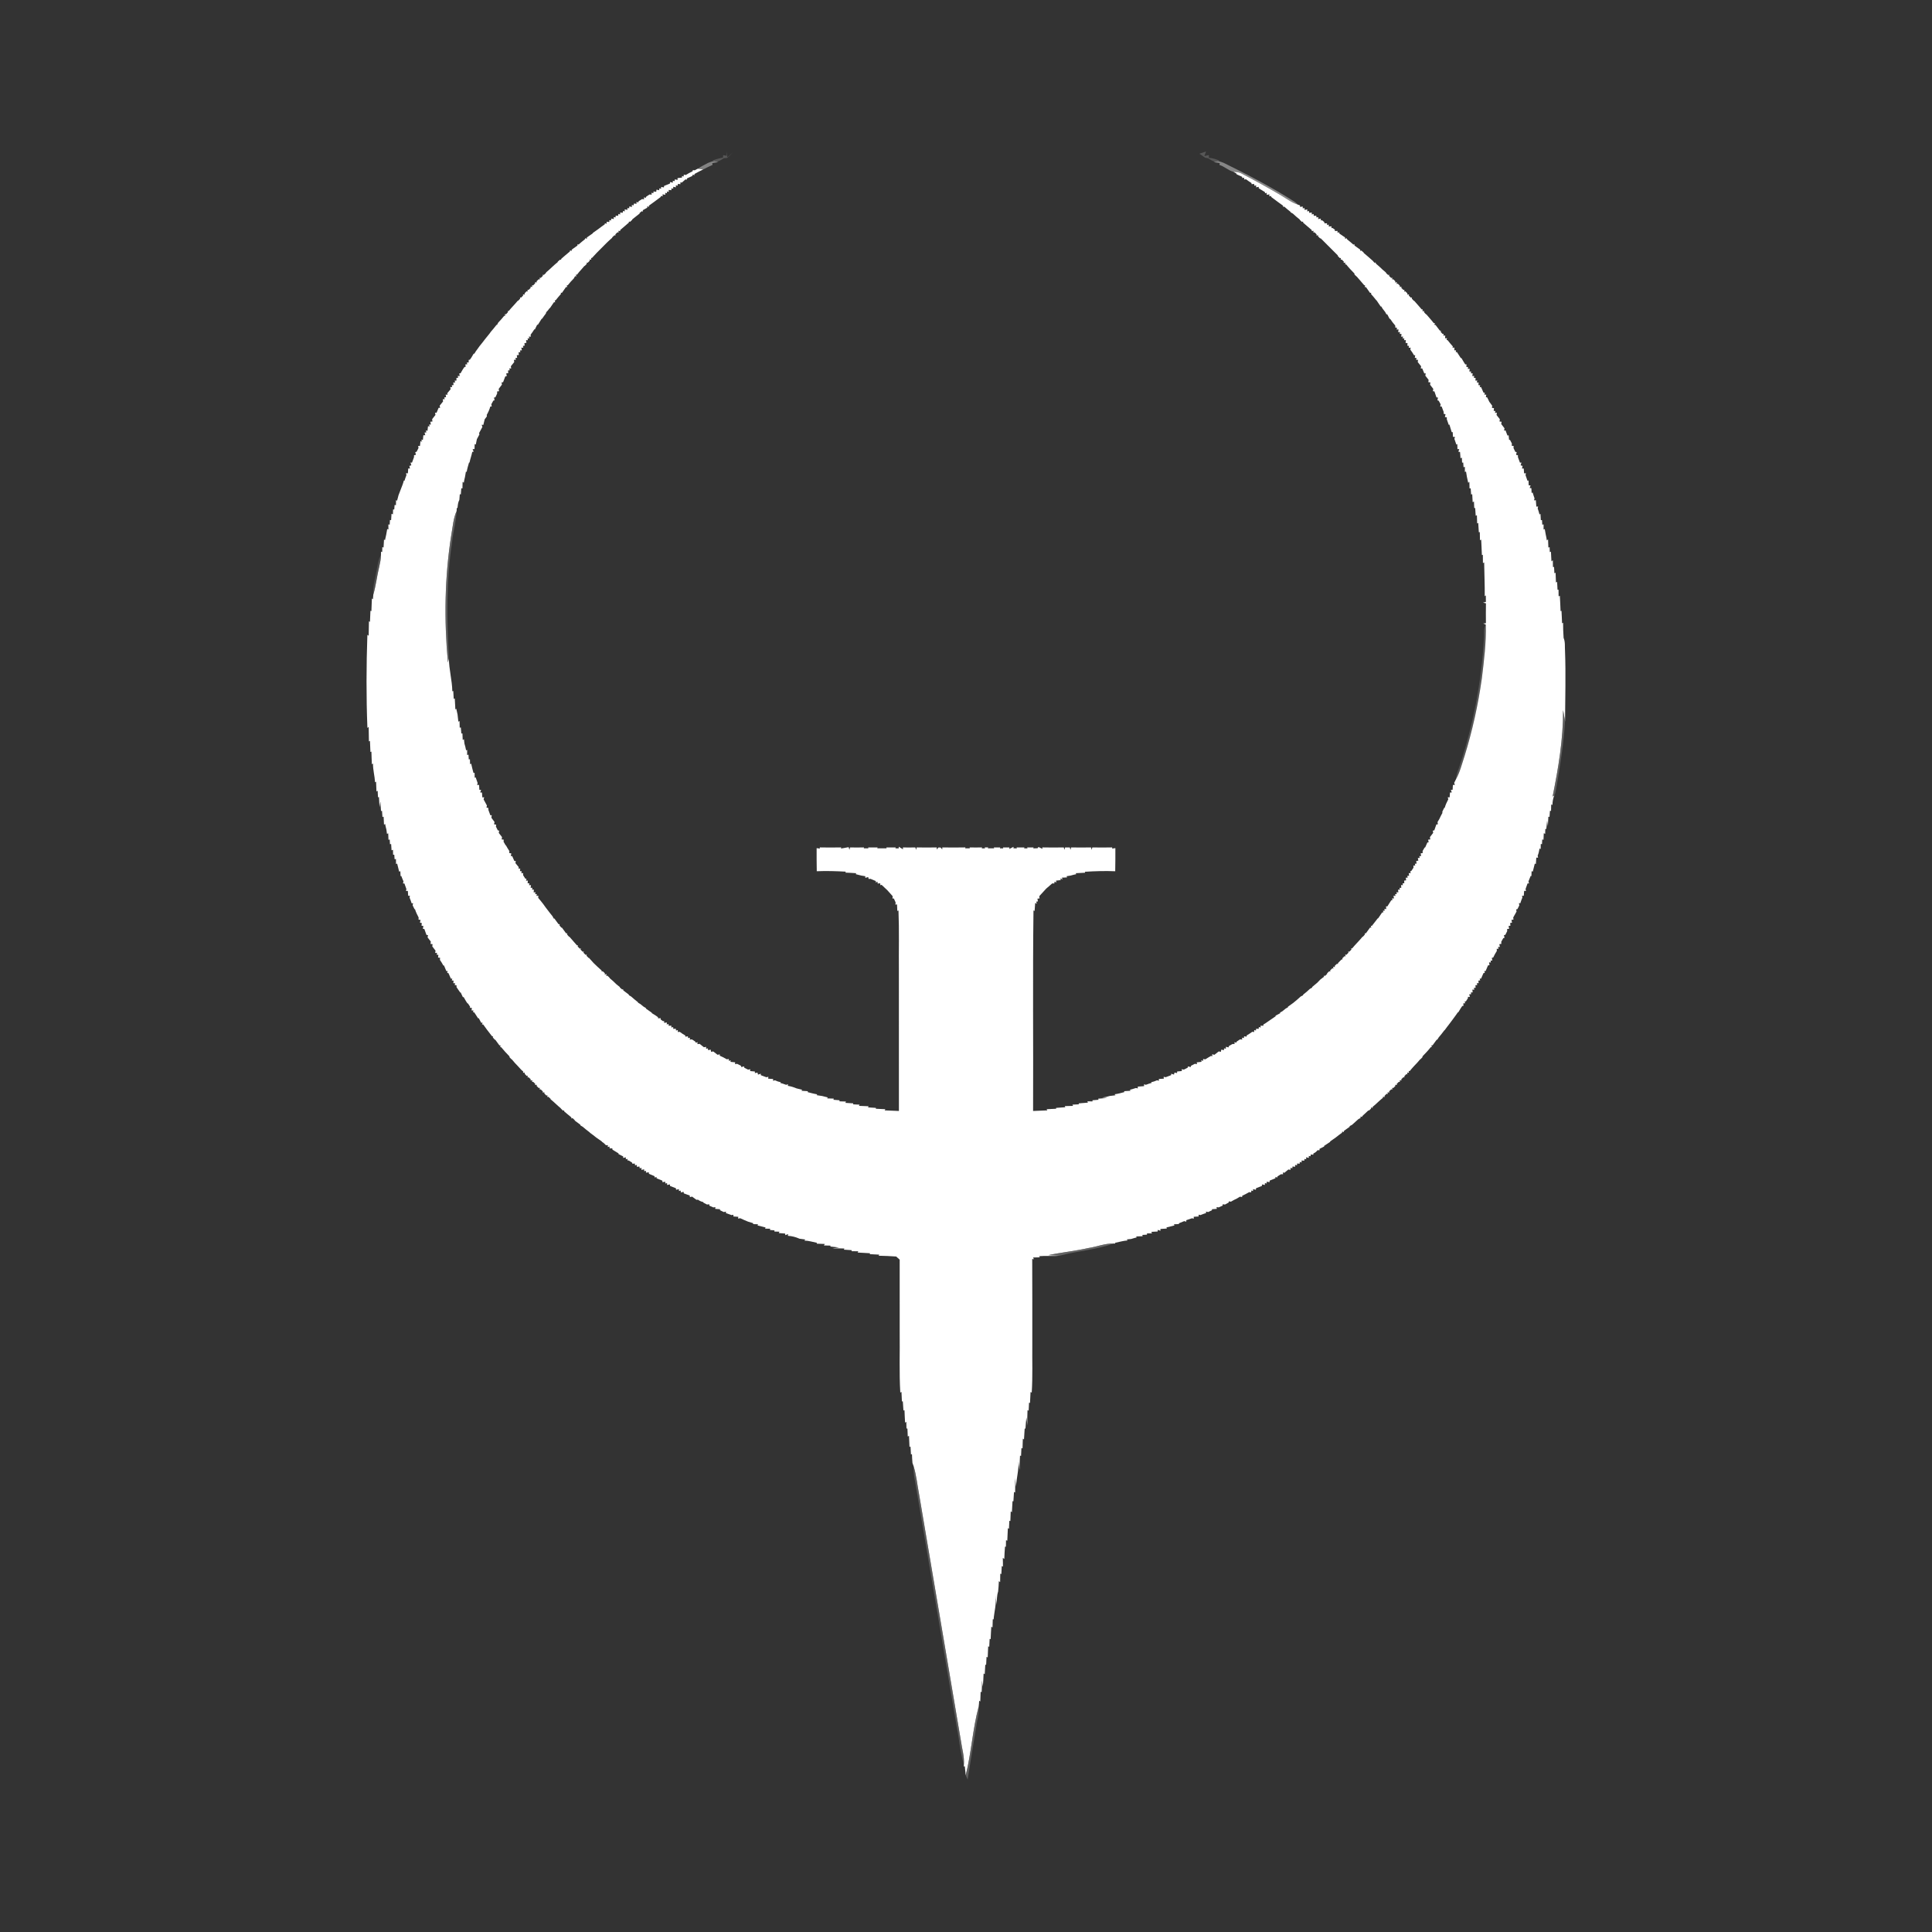 <?xml version="1.0" encoding="UTF-8" ?>
<!DOCTYPE svg PUBLIC "-//W3C//DTD SVG 1.1//EN" "http://www.w3.org/Graphics/SVG/1.1/DTD/svg11.dtd">
<svg width="1276pt" height="1276pt" viewBox="0 0 1276 1276" version="1.1" xmlns="http://www.w3.org/2000/svg">
<rect x="0" y="0" width="1276" height="1276" fill="#333333" stroke="none"/>
<g id="#7d7d7d7d">
<path fill="#7d7d7d" opacity="0.49" d=" M 479.88 102.89 C 479.93 102.19 480.05 100.78 480.11 100.08 L 480.25 104.02 C 481.15 103.23 482.96 101.64 483.86 100.84 C 482.72 102.02 481.52 103.14 480.36 104.29 C 479.78 104.33 478.63 104.42 478.06 104.46 C 476.61 105.46 475.12 106.45 473.37 106.80 C 472.78 106.64 472.21 106.47 471.64 106.31 L 470.62 106.00 C 472.84 105.18 475.11 104.45 477.47 104.13 C 477.52 103.72 477.61 102.89 477.66 102.47 C 478.21 102.57 479.32 102.78 479.88 102.89 Z" />
<path fill="#7d7d7d" opacity="0.49" d=" M 792.16 101.52 C 793.25 101.15 795.44 100.41 796.53 100.05 C 796.25 100.80 795.69 102.30 795.41 103.05 C 796.17 102.89 797.67 102.57 798.42 102.41 C 798.42 102.87 798.40 103.77 798.39 104.22 C 800.85 104.35 803.18 105.14 805.43 106.12 L 804.52 106.37 C 803.83 106.53 803.16 106.70 802.51 106.86 C 800.79 106.37 799.29 105.40 797.79 104.50 C 797.30 104.41 796.32 104.23 795.83 104.14 C 794.64 103.20 793.41 102.34 792.16 101.52 Z" />
<path fill="#7d7d7d" opacity="0.49" d=" M 981.30 412.54 C 981.61 424.43 980.13 436.29 978.69 448.08 C 976.24 465.47 972.44 482.67 967.24 499.45 C 965.53 504.57 964.26 509.91 961.61 514.66 C 961.74 511.84 962.83 509.22 963.75 506.60 C 972.91 479.31 978.38 450.81 980.05 422.09 C 980.40 418.92 979.51 415.40 981.30 412.54 Z" />
</g>
<g id="#aaaaaaaa">
<path fill="#aaaaaa" opacity="0.67" d=" M 467.77 107.53 C 469.04 107.08 470.29 106.54 471.64 106.31 C 472.21 106.47 472.78 106.64 473.37 106.80 L 474.35 107.10 C 473.37 107.26 471.41 107.58 470.44 107.75 C 470.48 108.04 470.55 108.64 470.59 108.93 C 468.46 109.81 466.43 110.88 464.40 111.95 C 463.53 111.81 461.78 111.54 460.90 111.41 C 463.07 109.91 465.44 108.76 467.77 107.53 Z" />
</g>
<g id="#adadadad">
<path fill="#adadad" opacity="0.68" d=" M 802.51 106.86 C 803.16 106.70 803.83 106.53 804.52 106.37 C 805.77 106.61 806.95 107.12 808.18 107.55 C 824.15 115.40 839.96 123.65 854.98 133.22 C 855.77 133.80 856.51 134.45 857.21 135.15 C 852.90 133.75 849.31 130.92 845.45 128.66 C 837.13 123.77 828.67 119.13 820.11 114.67 C 818.45 113.66 816.47 113.62 814.61 113.47 C 811.29 112.62 808.71 109.94 805.41 108.94 C 805.44 108.64 805.51 108.04 805.55 107.74 C 804.56 107.58 802.59 107.25 801.61 107.09 L 802.51 106.86 Z" />
</g>
<g id="#ffffffff">
<path fill="#ffffff" opacity="1.00" d=" M 458.91 112.47 C 459.54 112.07 460.21 111.71 460.90 111.41 C 461.78 111.54 463.53 111.81 464.40 111.95 C 463.80 112.24 462.61 112.82 462.01 113.11 C 460.90 113.72 459.79 114.32 458.68 114.90 L 458.64 115.68 L 457.46 115.36 L 457.31 116.19 C 456.09 116.73 454.89 117.31 453.69 117.85 L 453.66 118.69 L 452.75 118.46 C 451.93 119.17 451.12 119.88 450.31 120.60 L 449.36 120.39 L 449.41 121.64 C 448.99 121.60 448.14 121.52 447.72 121.47 L 447.55 122.63 L 446.32 122.41 L 446.44 123.73 C 445.99 123.64 445.09 123.47 444.64 123.38 L 444.63 124.64 L 443.43 124.39 L 443.44 125.62 C 442.98 125.58 442.07 125.49 441.61 125.45 L 441.70 126.74 L 440.48 126.47 L 440.53 127.62 L 439.32 127.35 L 439.40 128.67 C 438.95 128.59 438.06 128.42 437.61 128.34 L 437.66 129.62 L 436.49 129.43 L 436.35 130.10 C 434.92 131.11 433.53 132.18 432.15 133.24 C 430.95 134.11 429.77 135.01 428.56 135.84 L 428.63 136.64 L 427.42 136.26 L 427.52 137.16 C 426.52 137.71 425.52 138.27 424.52 138.83 L 424.64 139.75 L 423.88 139.48 C 423.50 139.79 422.74 140.42 422.37 140.73 L 422.44 141.04 C 420.77 142.29 419.19 143.67 417.53 144.94 L 417.54 145.19 C 417.19 145.52 416.49 146.18 416.13 146.51 L 415.40 146.29 L 415.30 147.04 C 413.37 148.62 411.57 150.36 409.62 151.92 L 409.60 152.62 L 408.45 152.42 L 408.55 153.61 L 407.80 153.40 C 407.45 153.75 406.76 154.44 406.41 154.78 L 406.55 155.52 L 405.78 155.40 C 405.43 155.73 404.72 156.40 404.36 156.73 L 404.30 157.07 C 401.71 159.25 399.37 161.69 396.99 164.10 C 394.97 166.12 392.92 168.12 391.05 170.29 L 390.39 170.42 L 390.50 171.52 L 389.33 171.39 L 389.53 172.13 C 389.19 172.49 388.50 173.19 388.16 173.54 L 387.42 173.45 L 387.60 174.20 C 387.26 174.54 386.59 175.23 386.25 175.58 L 385.92 175.71 C 385.28 176.46 384.64 177.20 383.99 177.94 C 382.96 179.04 381.98 180.17 381.10 181.39 L 380.37 181.40 L 380.62 182.59 L 379.81 182.40 C 379.60 182.78 379.17 183.54 378.96 183.92 C 377.55 185.33 376.21 186.80 375.01 188.38 L 374.33 188.46 L 374.63 189.62 L 373.83 189.55 C 372.96 190.84 372.03 192.10 371.15 193.39 L 370.37 193.38 L 370.47 194.16 C 369.28 195.50 368.12 196.86 367.02 198.28 L 366.37 198.48 L 366.68 199.64 L 365.88 199.58 C 365.02 200.88 364.10 202.15 363.24 203.44 L 362.88 203.64 C 362.28 204.58 361.58 205.44 360.76 206.20 C 360.70 206.41 360.59 206.83 360.54 207.04 C 359.68 208.16 358.84 209.29 358.07 210.47 L 357.76 210.51 C 356.95 211.84 356.08 213.14 355.26 214.47 L 354.76 214.50 C 354.25 215.53 353.75 216.56 353.25 217.60 L 352.91 217.48 C 352.18 218.72 351.33 219.88 350.46 221.03 C 350.49 221.36 350.53 222.03 350.55 222.37 L 349.27 222.30 L 349.58 223.52 L 348.44 223.48 L 348.68 224.69 L 347.43 224.64 C 347.50 225.08 347.63 225.97 347.69 226.41 L 346.36 226.63 C 346.40 227.05 346.47 227.89 346.51 228.31 L 345.36 228.45 L 345.63 229.68 L 344.31 229.60 C 344.40 230.05 344.58 230.94 344.68 231.38 L 343.45 231.44 L 343.65 232.63 L 342.46 232.65 C 342.51 233.10 342.63 233.99 342.69 234.44 L 341.32 234.61 C 341.38 235.04 341.49 235.90 341.55 236.33 L 340.39 236.48 L 340.67 237.71 L 339.41 237.61 C 339.47 237.99 339.58 238.74 339.63 239.12 C 338.88 240.04 338.14 240.96 337.40 241.88 C 337.45 242.26 337.55 243.02 337.60 243.40 L 336.33 243.29 L 336.65 244.52 L 335.52 244.70 C 335.56 245.13 335.64 246.00 335.68 246.43 L 334.35 246.60 C 334.44 247.05 334.62 247.95 334.71 248.40 L 333.72 248.60 C 333.24 249.89 332.72 251.16 332.26 252.45 L 331.28 252.54 C 331.33 252.92 331.43 253.67 331.49 254.05 C 330.77 254.97 330.06 255.90 329.36 256.83 C 329.42 257.22 329.54 257.99 329.60 258.38 L 328.33 258.53 C 328.33 258.88 328.35 259.56 328.35 259.91 C 328.06 260.54 327.47 261.79 327.17 262.42 L 326.26 262.55 C 326.35 263.01 326.54 263.91 326.64 264.37 L 325.81 264.60 C 325.48 265.21 324.82 266.42 324.49 267.02 C 324.56 267.38 324.69 268.10 324.76 268.45 L 323.82 268.49 C 323.31 270.43 322.48 272.28 321.47 274.01 C 321.49 274.26 321.54 274.75 321.56 275.00 C 321.20 275.50 320.47 276.48 320.10 276.97 C 319.78 278.18 319.49 279.40 319.23 280.63 L 318.14 280.52 C 318.26 280.89 318.49 281.62 318.60 281.98 C 317.86 283.32 317.15 284.69 316.41 286.03 C 316.47 286.26 316.58 286.72 316.63 286.94 C 316.05 287.97 315.49 289.01 314.95 290.06 C 314.70 291.24 314.46 292.42 314.24 293.60 L 313.51 293.27 C 313.48 294.10 313.42 295.78 313.39 296.62 L 312.14 296.60 C 312.31 297.04 312.65 297.91 312.82 298.34 L 311.90 298.46 C 311.46 300.84 310.56 303.10 310.10 305.48 L 309.76 305.53 C 309.19 307.58 308.52 309.60 308.23 311.72 L 307.73 311.40 C 307.54 312.60 307.33 313.80 307.11 315.00 C 306.78 316.27 306.51 317.55 306.30 318.85 C 306.11 318.68 305.73 318.35 305.54 318.18 C 305.50 319.64 305.46 321.11 305.42 322.59 L 304.66 322.48 C 304.56 323.83 304.46 325.19 304.36 326.55 L 303.67 326.39 C 303.59 327.64 303.49 328.90 303.38 330.15 C 302.48 331.78 302.34 333.65 302.18 335.47 L 301.67 335.53 C 301.65 336.02 301.60 337.01 301.58 337.50 C 299.38 342.36 299.07 347.77 298.12 352.95 C 293.66 380.90 293.25 409.39 295.84 437.55 C 296.00 436.85 296.33 435.44 296.49 434.74 C 296.49 442.10 298.62 449.24 298.74 456.58 L 299.37 456.37 C 299.45 458.10 299.57 459.84 299.66 461.58 L 300.36 461.29 C 300.45 463.72 300.62 466.15 300.75 468.59 L 301.35 468.05 C 301.58 469.34 301.86 470.62 302.19 471.90 C 302.38 473.46 302.57 475.04 302.72 476.62 L 303.51 476.23 C 303.54 477.68 303.57 479.14 303.60 480.60 L 304.36 480.44 C 304.47 481.77 304.58 483.11 304.69 484.45 L 305.42 484.40 C 305.47 485.83 305.53 487.26 305.60 488.70 L 306.42 488.23 C 306.50 488.95 306.66 490.38 306.74 491.09 C 307.21 492.54 307.54 494.03 307.82 495.54 L 308.54 495.31 C 308.53 496.14 308.52 497.82 308.51 498.65 L 309.41 498.42 C 309.46 499.20 309.55 500.75 309.60 501.52 L 310.38 501.48 C 310.40 502.29 310.43 503.92 310.45 504.73 L 311.20 504.35 C 311.58 506.43 312.20 508.47 312.73 510.53 L 313.43 510.39 C 313.45 511.22 313.50 512.89 313.53 513.72 L 314.15 513.37 C 314.54 514.64 314.98 515.90 315.46 517.16 C 315.38 517.49 315.22 518.14 315.14 518.47 L 316.40 518.39 C 316.45 519.20 316.55 520.82 316.60 521.63 L 317.74 521.66 C 317.58 522.10 317.28 522.97 317.13 523.40 L 318.32 523.43 C 318.38 524.24 318.51 525.87 318.57 526.68 L 319.79 526.54 C 319.69 526.90 319.50 527.63 319.40 527.99 C 320.13 529.33 320.83 530.69 321.60 532.02 C 321.52 532.36 321.36 533.04 321.29 533.38 L 322.53 533.63 C 322.54 533.96 322.56 534.61 322.57 534.94 C 323.05 536.11 323.48 537.30 323.87 538.51 L 324.76 538.36 C 324.70 538.80 324.59 539.66 324.54 540.09 C 325.23 541.02 325.92 541.95 326.62 542.89 C 326.54 543.26 326.38 544.01 326.30 544.39 C 326.66 544.46 327.37 544.61 327.73 544.68 L 327.52 545.89 C 327.84 546.52 328.47 547.79 328.79 548.43 L 329.69 548.59 C 329.62 548.97 329.49 549.73 329.42 550.11 C 330.14 551.02 330.85 551.94 331.57 552.87 C 331.51 553.25 331.40 554.02 331.34 554.41 L 332.67 554.54 C 332.65 554.90 332.62 555.60 332.61 555.96 C 332.94 556.53 333.60 557.67 333.93 558.25 L 334.16 558.35 C 334.84 559.62 335.60 560.84 336.40 562.05 C 336.38 562.39 336.35 563.06 336.34 563.40 L 337.70 563.63 C 337.62 564.07 337.45 564.95 337.37 565.39 L 338.29 565.44 C 338.77 566.51 339.25 567.59 339.72 568.68 L 340.64 568.63 C 340.58 568.99 340.48 569.70 340.43 570.06 C 341.15 570.93 341.87 571.81 342.60 572.70 L 342.41 573.63 L 343.60 573.66 C 343.55 574.07 343.45 574.90 343.41 575.32 L 344.60 575.46 L 344.29 576.68 L 345.51 576.65 C 345.51 576.99 345.49 577.65 345.48 577.99 C 345.85 578.57 346.59 579.74 346.96 580.32 L 347.74 580.41 L 347.38 581.66 L 348.65 581.60 C 348.60 582.02 348.50 582.87 348.45 583.29 L 349.62 583.44 L 349.41 584.63 L 350.70 584.61 C 350.63 585.05 350.49 585.92 350.43 586.36 L 351.65 586.37 L 351.41 587.55 L 352.64 587.58 C 352.59 588.02 352.49 588.91 352.44 589.35 L 353.71 589.33 L 353.43 590.54 L 354.57 590.47 L 354.28 591.68 L 355.55 591.59 C 355.53 591.95 355.49 592.66 355.47 593.01 C 356.61 594.34 357.73 595.70 358.79 597.10 C 359.88 598.69 361.06 600.22 362.25 601.75 C 362.47 602.04 362.91 602.62 363.13 602.91 C 363.71 603.63 364.30 604.36 364.89 605.10 C 365.10 605.49 365.51 606.28 365.72 606.67 L 366.13 606.62 C 367.03 607.88 367.98 609.10 368.89 610.37 L 369.66 610.42 L 369.47 611.14 C 369.78 611.52 370.40 612.27 370.72 612.65 L 371.10 612.63 C 371.99 613.89 372.94 615.12 373.85 616.39 L 374.61 616.40 L 374.49 617.14 C 374.81 617.50 375.44 618.24 375.75 618.61 L 376.08 618.68 C 377.66 620.59 379.39 622.38 380.98 624.30 L 381.74 624.39 L 381.51 625.10 C 381.85 625.46 382.55 626.17 382.90 626.53 L 383.70 626.36 L 383.40 627.15 C 383.76 627.51 384.47 628.23 384.83 628.58 L 385.59 628.42 L 385.35 629.22 C 385.69 629.57 386.39 630.29 386.73 630.64 L 387.53 630.45 L 387.36 631.25 C 387.70 631.60 388.38 632.30 388.72 632.65 L 389.05 632.70 C 389.99 633.81 390.99 634.90 391.99 635.98 C 393.74 637.65 395.48 639.36 397.32 640.95 L 397.42 641.68 L 398.10 641.48 C 398.47 641.83 399.19 642.53 399.56 642.89 L 399.37 643.66 L 400.63 643.36 L 400.37 644.64 L 401.18 644.37 C 401.53 644.72 402.22 645.41 402.57 645.75 L 402.69 646.04 C 404.23 647.29 405.69 648.65 407.10 650.06 C 407.85 650.67 408.60 651.28 409.37 651.89 L 409.42 652.23 C 409.78 652.54 410.51 653.16 410.87 653.47 L 411.56 653.39 L 411.66 654.13 C 412.90 655.03 414.10 655.99 415.35 656.91 L 415.34 657.31 C 415.72 657.52 416.48 657.95 416.86 658.16 C 418.33 659.45 419.80 660.75 421.37 661.94 L 421.41 662.25 C 421.79 662.47 422.56 662.91 422.94 663.13 C 423.65 663.70 424.37 664.29 425.09 664.88 C 425.47 665.10 426.22 665.54 426.59 665.75 L 426.64 666.17 C 427.90 667.03 429.14 667.94 430.41 668.80 L 430.55 669.17 C 431.42 669.69 432.28 670.22 433.14 670.77 C 433.50 671.02 434.20 671.52 434.55 671.78 L 434.65 672.56 C 435.08 672.53 435.95 672.49 436.39 672.46 L 436.30 673.30 C 436.69 673.59 437.49 674.16 437.89 674.45 L 438.63 674.28 L 438.61 675.51 C 439.08 675.47 440.03 675.39 440.50 675.35 L 440.33 676.63 L 441.56 676.29 L 441.64 677.49 C 442.07 677.47 442.94 677.42 443.38 677.39 L 443.40 678.65 L 444.60 678.32 L 444.68 679.55 C 445.10 679.52 445.94 679.45 446.36 679.42 L 446.47 680.62 L 447.71 680.30 L 447.64 681.59 C 447.97 681.56 448.63 681.52 448.95 681.49 C 450.12 682.35 451.32 683.20 452.61 683.89 L 452.61 684.68 C 453.04 684.62 453.90 684.51 454.33 684.45 L 454.48 685.64 L 455.72 685.34 L 455.56 686.60 C 455.92 686.57 456.64 686.50 457.00 686.47 C 457.56 686.84 458.68 687.59 459.24 687.96 L 459.48 688.67 L 460.72 688.31 L 460.61 689.60 C 460.99 689.56 461.74 689.48 462.12 689.43 C 463.03 690.16 463.95 690.90 464.87 691.65 C 465.25 691.59 466.02 691.48 466.41 691.42 L 466.32 692.68 L 467.55 692.39 L 467.63 693.57 C 468.08 693.49 468.98 693.33 469.43 693.25 L 469.59 694.65 C 469.97 694.60 470.74 694.50 471.12 694.45 C 472.04 695.17 472.97 695.90 473.90 696.64 C 474.28 696.57 475.04 696.41 475.41 696.34 L 475.35 697.23 C 476.94 697.92 478.51 698.69 479.99 699.61 C 480.34 699.57 481.04 699.48 481.40 699.44 L 481.36 700.69 L 482.57 700.26 L 482.46 701.32 C 483.23 701.39 484.77 701.55 485.54 701.62 L 485.45 702.79 C 485.81 702.75 486.53 702.67 486.89 702.63 C 487.50 702.94 488.73 703.57 489.34 703.88 L 489.59 704.75 C 490.04 704.64 490.96 704.42 491.41 704.31 L 491.58 705.19 C 492.20 705.51 493.45 706.13 494.07 706.45 C 494.44 706.38 495.17 706.26 495.53 706.19 L 495.41 707.40 C 496.19 707.47 497.77 707.61 498.56 707.68 L 498.58 708.72 C 499.01 708.64 499.87 708.49 500.30 708.41 L 500.63 709.75 C 501.09 709.60 502.01 709.29 502.47 709.14 L 502.47 710.11 C 503.69 710.52 504.91 710.97 506.13 711.47 C 506.46 711.40 507.14 711.26 507.48 711.19 L 507.32 712.41 C 508.15 712.47 509.80 712.58 510.63 712.64 L 510.60 713.82 C 510.91 713.74 511.51 713.57 511.81 713.48 C 513.04 714.08 514.34 714.52 515.70 714.78 L 515.30 715.20 C 516.60 715.55 517.89 715.98 519.17 716.48 C 519.50 716.39 520.15 716.22 520.48 716.13 L 520.32 717.16 C 522.32 717.42 524.24 718.05 526.10 718.84 C 527.32 719.16 528.56 719.46 529.81 719.73 L 529.30 720.40 C 530.71 720.49 532.13 720.58 533.55 720.69 L 533.44 721.32 C 535.53 721.84 537.61 722.44 539.76 722.75 L 539.31 723.31 C 540.54 723.47 541.79 723.66 543.03 723.87 C 544.25 724.22 545.48 724.52 546.73 724.80 L 546.27 725.45 C 547.72 725.48 549.18 725.52 550.65 725.57 L 550.47 726.35 C 551.80 726.45 553.13 726.56 554.47 726.68 L 554.43 727.39 C 555.86 727.43 557.30 727.47 558.75 727.52 L 558.33 728.39 C 560.06 728.48 561.79 728.60 563.53 728.71 L 563.48 729.37 C 564.89 729.43 566.30 729.50 567.73 729.58 L 567.29 730.37 C 569.43 730.43 571.57 730.55 573.72 730.63 L 573.25 731.39 C 574.99 731.47 576.72 731.58 578.48 731.70 L 578.49 732.29 C 580.56 732.36 582.65 732.50 584.74 732.58 L 584.28 733.36 C 587.41 733.47 590.55 733.66 593.69 733.75 C 593.64 702.83 593.68 671.91 593.67 640.98 C 593.55 627.76 593.94 614.53 593.41 601.32 L 592.64 601.65 C 592.57 600.20 592.50 598.75 592.44 597.31 L 591.36 597.46 C 591.40 597.11 591.49 596.40 591.53 596.05 C 591.24 595.40 590.66 594.09 590.36 593.44 L 589.43 593.38 C 589.46 593.01 589.54 592.27 589.58 591.90 C 588.39 590.57 587.22 589.25 586.04 587.94 C 584.77 586.75 583.50 585.57 582.25 584.39 L 581.40 584.63 L 581.37 583.37 C 580.94 583.41 580.10 583.49 579.67 583.53 L 579.54 582.31 L 578.29 582.85 L 578.51 581.92 C 577.30 581.45 576.11 580.95 574.94 580.43 C 574.63 580.44 574.02 580.48 573.71 580.50 L 573.40 579.25 C 572.92 579.39 571.95 579.66 571.46 579.79 L 571.53 578.70 C 570.88 578.60 569.57 578.39 568.91 578.29 C 567.65 577.92 566.39 577.61 565.12 577.33 L 565.57 576.72 C 563.14 576.57 560.72 576.39 558.31 576.33 L 558.65 575.69 C 552.25 575.35 545.84 575.13 539.44 575.41 C 539.28 570.33 539.39 565.24 539.35 560.16 C 539.88 560.23 540.96 560.38 541.49 560.45 L 541.40 559.68 C 546.13 559.78 550.87 559.79 555.61 559.68 L 555.38 560.41 L 557.12 560.13 C 557.95 559.98 559.63 559.67 560.47 559.51 L 561.02 561.26 L 561.40 559.69 C 564.47 559.77 567.54 559.77 570.61 559.68 L 570.48 560.29 C 571.24 560.29 572.76 560.29 573.51 560.29 L 573.40 559.70 C 575.46 559.74 577.54 559.74 579.62 559.70 L 579.41 560.28 C 581.46 560.23 583.52 560.23 585.59 560.28 L 585.38 559.70 C 587.45 559.74 589.53 559.73 591.61 559.69 L 591.37 560.30 L 593.56 560.32 L 593.60 559.22 C 594.30 559.65 595.71 560.51 596.42 560.94 L 596.29 559.70 C 599.05 559.76 601.81 559.76 604.58 559.69 L 605.00 561.30 L 605.42 559.69 C 609.84 559.78 614.26 559.77 618.68 559.69 L 618.67 561.08 L 619.78 559.74 L 621.20 559.75 L 622.34 561.03 L 622.33 559.69 C 627.42 559.77 632.51 559.78 637.61 559.68 L 637.48 560.29 C 638.24 560.29 639.76 560.29 640.52 560.29 L 640.39 559.69 C 643.12 559.76 645.85 559.76 648.58 559.68 L 648.41 560.30 L 650.54 560.32 L 650.42 559.65 L 652.67 559.68 L 652.41 560.28 C 653.46 560.28 655.56 560.27 656.61 560.27 L 656.36 559.71 C 657.42 559.71 659.55 559.70 660.62 559.70 L 660.38 560.31 L 662.63 560.31 L 662.38 559.69 C 663.45 559.70 665.58 559.71 666.64 559.72 L 666.64 560.68 C 667.33 560.33 668.70 559.63 669.39 559.28 L 669.36 560.29 L 671.62 560.31 L 671.39 559.70 C 673.12 559.72 674.86 559.72 676.61 559.70 L 676.38 560.31 L 678.63 560.31 L 678.38 559.69 C 679.44 559.70 681.57 559.71 682.63 559.71 L 682.45 560.32 C 683.16 560.30 684.58 560.25 685.29 560.22 L 685.85 559.38 C 686.51 559.70 687.85 560.33 688.52 560.64 L 688.38 559.68 C 693.11 559.78 697.85 559.77 702.59 559.69 L 702.98 561.26 L 703.45 559.70 C 704.22 559.70 705.78 559.70 706.55 559.70 L 707.02 561.26 L 707.41 559.69 C 711.80 559.77 716.19 559.78 720.58 559.69 L 721.00 561.29 L 721.42 559.69 C 725.81 559.77 730.21 559.78 734.60 559.68 L 734.50 560.45 C 735.04 560.38 736.11 560.23 736.65 560.15 C 736.61 565.24 736.71 570.33 736.55 575.42 C 729.88 575.13 723.20 575.35 716.55 575.76 L 716.67 576.39 C 714.57 576.45 712.50 576.60 710.42 576.71 L 710.87 577.34 C 709.59 577.60 708.33 577.91 707.09 578.28 C 706.43 578.38 705.10 578.59 704.44 578.69 L 704.73 579.50 C 703.88 579.54 702.18 579.61 701.33 579.65 L 701.77 580.88 L 700.44 580.13 L 700.53 581.28 C 699.75 581.37 698.21 581.54 697.44 581.62 L 697.72 582.82 L 696.47 582.30 L 696.33 583.48 C 695.98 583.47 695.30 583.46 694.95 583.46 C 693.62 584.60 692.29 585.75 690.96 586.90 C 689.41 588.53 687.89 590.19 686.40 591.88 C 686.44 592.26 686.51 593.01 686.55 593.38 L 685.19 593.51 C 685.26 593.96 685.41 594.87 685.48 595.33 L 684.32 595.54 L 684.83 596.88 L 683.69 596.38 C 683.55 598.13 683.40 599.88 683.31 601.65 L 682.57 601.29 C 682.01 645.44 682.51 689.60 682.31 733.75 C 685.44 733.66 688.57 733.47 691.70 733.36 L 691.25 732.58 C 693.34 732.50 695.42 732.36 697.53 732.28 L 697.49 731.71 C 699.51 731.56 701.54 731.40 703.57 731.28 L 703.26 730.53 C 705.06 730.48 706.89 730.42 708.72 730.39 L 708.28 729.57 C 709.68 729.49 711.10 729.43 712.52 729.36 L 712.44 728.73 C 714.46 728.58 716.50 728.40 718.53 728.24 L 718.14 727.38 C 719.00 727.39 720.73 727.41 721.59 727.42 L 721.51 726.67 C 722.84 726.56 724.18 726.45 725.53 726.35 L 725.31 725.62 C 727.33 725.49 729.37 725.36 731.39 725.19 C 730.53 725.11 728.79 724.96 727.92 724.89 C 729.63 724.71 731.32 724.36 732.96 723.83 C 734.22 723.65 735.48 723.50 736.77 723.38 C 736.60 723.21 736.28 722.88 736.12 722.71 C 738.30 722.47 740.42 721.85 742.55 721.30 L 742.45 720.67 C 743.85 720.57 745.26 720.49 746.69 720.41 L 746.22 719.76 C 747.55 719.42 748.87 719.03 750.18 718.58 C 750.51 718.65 751.17 718.77 751.49 718.84 L 751.42 717.67 C 752.83 717.55 754.24 717.44 755.67 717.34 L 755.52 716.15 C 755.85 716.22 756.50 716.38 756.83 716.46 C 758.08 715.96 759.37 715.54 760.68 715.19 L 760.26 714.77 C 761.62 714.50 762.93 714.07 764.20 713.47 C 764.49 713.56 765.08 713.74 765.37 713.83 L 765.37 712.63 C 766.19 712.57 767.84 712.46 768.67 712.41 L 768.51 711.19 C 768.85 711.26 769.54 711.39 769.88 711.45 C 771.07 710.96 772.28 710.50 773.51 710.09 L 773.50 709.16 C 773.97 709.30 774.91 709.57 775.37 709.71 L 775.69 708.38 C 776.12 708.46 776.98 708.63 777.40 708.72 L 777.44 707.67 C 778.22 707.60 779.79 707.46 780.58 707.38 L 780.46 706.17 C 780.83 706.24 781.55 706.37 781.91 706.43 C 782.53 706.12 783.77 705.50 784.39 705.18 L 784.59 704.32 C 785.05 704.42 785.98 704.63 786.45 704.73 L 786.63 703.87 C 787.25 703.55 788.49 702.91 789.12 702.60 C 789.48 702.65 790.20 702.75 790.56 702.81 L 790.41 701.64 C 791.20 701.55 792.76 701.38 793.54 701.30 L 793.41 700.22 L 794.62 700.68 L 794.61 699.41 C 794.96 699.47 795.67 699.59 796.03 699.66 C 797.26 698.86 798.52 698.13 799.79 697.40 L 800.76 697.57 L 800.52 696.27 C 800.91 696.37 801.68 696.56 802.06 696.66 C 802.99 695.91 803.92 695.17 804.87 694.44 C 805.25 694.49 806.02 694.59 806.41 694.64 L 806.55 693.24 C 807.01 693.32 807.92 693.48 808.37 693.56 L 808.44 692.37 L 809.66 692.67 L 809.60 691.37 C 810.05 691.47 810.96 691.65 811.42 691.75 L 811.65 690.86 C 812.23 690.52 813.41 689.84 814.00 689.51 C 814.34 689.51 815.03 689.53 815.37 689.54 L 815.31 688.29 L 816.54 688.66 L 816.74 687.95 C 817.30 687.58 818.43 686.83 818.99 686.45 C 819.35 686.49 820.07 686.56 820.43 686.59 L 820.27 685.33 L 821.52 685.63 L 821.67 684.43 C 822.09 684.49 822.95 684.61 823.38 684.66 L 823.35 683.89 C 824.65 683.17 825.87 682.31 827.07 681.44 L 828.28 681.64 C 828.30 681.29 828.33 680.59 828.35 680.25 L 829.50 680.63 L 829.62 679.44 C 830.05 679.46 830.90 679.48 831.32 679.50 L 831.41 678.27 L 832.62 678.67 L 832.54 677.41 C 833.00 677.43 833.92 677.45 834.39 677.47 L 834.37 676.68 C 834.74 676.45 835.49 676.01 835.86 675.78 C 836.84 675.10 837.81 674.40 838.81 673.73 C 840.02 672.89 841.23 672.03 842.48 671.23 L 842.47 670.80 C 843.47 670.26 844.48 669.72 845.51 669.19 L 845.41 668.75 C 845.80 668.54 846.57 668.10 846.95 667.89 C 847.66 667.29 848.39 666.70 849.13 666.12 C 849.51 665.91 850.27 665.48 850.65 665.26 L 850.63 664.89 C 851.83 664.04 853.01 663.15 854.23 662.30 C 855.91 660.97 857.52 659.55 859.10 658.11 C 859.49 657.91 860.27 657.51 860.66 657.32 L 860.60 656.97 C 862.19 655.79 863.68 654.46 865.13 653.10 C 865.51 652.89 866.26 652.47 866.64 652.26 L 866.60 651.88 C 867.76 650.96 868.88 649.99 870.01 649.03 C 870.66 648.34 871.32 647.65 871.99 646.97 C 872.79 646.33 873.59 645.71 874.42 645.10 L 874.40 644.31 L 875.13 644.55 C 875.49 644.20 876.21 643.50 876.57 643.16 L 876.44 642.85 C 876.80 642.51 877.52 641.82 877.88 641.48 L 878.65 641.69 L 878.50 640.92 C 878.86 640.58 879.58 639.88 879.94 639.53 L 880.70 639.70 L 880.46 638.46 L 881.71 638.70 L 881.50 637.94 C 881.86 637.60 882.58 636.91 882.94 636.57 L 883.61 636.68 L 883.73 636.01 C 884.50 635.25 885.25 634.48 886.00 633.70 L 886.68 633.63 L 886.54 632.94 C 886.89 632.58 887.59 631.87 887.95 631.52 L 888.69 631.66 L 888.43 630.41 L 889.22 630.63 C 889.57 630.27 890.27 629.56 890.62 629.20 L 890.38 628.40 L 891.14 628.57 C 891.50 628.21 892.22 627.49 892.57 627.13 L 892.32 626.43 L 893.07 626.34 C 895.23 623.67 897.77 621.33 899.91 618.65 L 900.23 618.58 C 900.55 618.22 901.17 617.48 901.49 617.12 L 901.36 616.38 L 902.13 616.38 C 903.03 615.10 903.98 613.86 904.88 612.59 L 905.72 612.64 L 905.34 611.47 L 906.09 611.48 C 907.32 609.82 908.66 608.24 909.90 606.58 L 910.25 606.44 C 911.09 605.15 911.99 603.89 912.85 602.61 L 913.66 602.62 L 913.37 601.46 L 914.51 601.52 L 914.32 600.34 L 915.56 600.36 C 915.51 599.92 915.43 599.02 915.39 598.57 L 916.28 598.67 C 916.51 598.29 916.98 597.55 917.21 597.17 C 917.76 596.31 918.31 595.45 918.87 594.59 L 919.61 594.52 L 919.41 593.35 L 920.68 593.40 C 920.60 592.95 920.43 592.05 920.34 591.61 L 921.67 591.71 L 921.39 590.49 L 922.53 590.52 L 922.28 589.32 L 923.55 589.33 C 923.50 588.89 923.39 588.00 923.34 587.56 L 924.55 587.57 L 924.29 586.37 L 925.50 586.39 C 925.46 585.93 925.38 585.01 925.34 584.55 L 926.58 584.62 L 926.33 583.43 L 927.49 583.32 C 927.46 582.90 927.41 582.04 927.38 581.61 L 928.68 581.43 C 928.63 580.99 928.52 580.10 928.46 579.66 L 929.70 579.68 L 929.46 578.49 L 930.65 578.37 C 930.59 577.94 930.47 577.08 930.41 576.65 L 931.70 576.68 L 931.39 575.47 L 932.08 575.26 C 932.45 574.71 933.19 573.60 933.56 573.05 C 933.54 572.70 933.50 572.00 933.49 571.65 L 934.69 571.71 L 934.44 570.50 L 935.58 570.36 C 935.53 569.93 935.42 569.07 935.37 568.65 L 936.74 568.43 C 936.66 567.98 936.51 567.08 936.43 566.63 L 937.65 566.63 L 937.39 565.42 L 938.60 565.39 C 938.52 564.94 938.36 564.05 938.28 563.60 L 939.61 563.41 C 939.60 563.06 939.59 562.36 939.58 562.02 C 939.92 561.46 940.58 560.33 940.91 559.77 L 941.30 559.63 C 941.76 558.55 942.23 557.48 942.71 556.42 L 943.56 556.34 C 943.48 555.89 943.31 555.00 943.22 554.56 L 944.63 554.40 C 944.57 554.01 944.46 553.24 944.40 552.86 C 945.11 551.93 945.82 551.00 946.55 550.09 C 946.48 549.71 946.35 548.96 946.28 548.58 L 947.28 548.42 C 947.70 547.10 948.19 545.81 948.65 544.51 L 949.66 544.41 C 949.60 544.04 949.48 543.31 949.42 542.94 C 949.72 542.43 950.32 541.42 950.62 540.92 C 951.23 539.55 951.90 538.21 952.65 536.92 L 952.58 536.12 C 952.88 535.49 953.49 534.22 953.80 533.59 L 954.17 533.50 C 954.70 531.55 955.58 529.73 956.51 527.94 C 956.43 527.59 956.28 526.89 956.20 526.54 L 957.42 526.63 C 957.48 525.83 957.60 524.22 957.66 523.42 L 958.83 523.39 C 958.68 522.95 958.38 522.09 958.24 521.66 L 959.39 521.60 C 959.44 520.80 959.54 519.18 959.59 518.38 L 960.83 518.46 C 960.73 518.10 960.53 517.37 960.43 517.01 C 960.81 516.22 961.20 515.44 961.61 514.66 C 964.26 509.91 965.53 504.57 967.24 499.45 C 972.44 482.67 976.24 465.47 978.69 448.08 C 980.13 436.29 981.61 424.43 981.30 412.54 L 979.62 411.79 L 981.38 411.59 C 981.33 407.21 981.33 402.84 981.40 398.47 L 979.48 398.00 L 981.36 397.53 C 981.35 396.46 981.33 394.32 981.33 393.25 L 980.60 393.78 C 980.69 386.34 980.31 378.89 980.22 371.45 L 979.41 371.90 C 979.39 370.07 979.37 368.26 979.36 366.45 L 978.72 366.60 C 978.65 363.19 978.37 359.80 978.26 356.39 L 977.46 356.81 C 977.42 355.01 977.36 353.22 977.34 351.43 L 976.70 351.53 C 976.56 349.47 976.41 347.42 976.31 345.37 L 975.59 345.71 C 975.53 343.90 975.47 342.10 975.43 340.29 L 974.63 340.66 C 974.52 338.95 974.39 337.24 974.30 335.54 L 973.67 335.49 C 973.60 334.06 973.53 332.64 973.48 331.21 L 972.63 331.69 C 972.53 329.92 972.40 328.14 972.34 326.37 L 971.61 326.60 C 971.50 325.24 971.41 323.88 971.32 322.52 L 970.56 322.59 C 970.51 321.12 970.47 319.66 970.45 318.20 C 970.26 318.37 969.89 318.71 969.70 318.88 C 969.46 317.58 969.17 316.30 968.84 315.03 C 968.61 313.83 968.41 312.63 968.25 311.43 L 967.47 311.69 C 967.48 310.86 967.49 309.18 967.50 308.35 L 966.60 308.56 C 966.55 307.79 966.45 306.26 966.40 305.50 L 965.63 305.53 C 965.60 304.70 965.54 303.03 965.51 302.20 L 964.62 302.70 C 964.50 301.29 964.39 299.89 964.29 298.49 L 963.20 298.39 C 963.35 297.94 963.63 297.04 963.77 296.59 L 962.59 296.63 C 962.56 295.79 962.50 294.11 962.48 293.27 L 961.86 293.63 C 961.45 292.33 961.01 291.06 960.54 289.80 L 960.98 288.62 C 960.63 288.59 959.94 288.52 959.60 288.48 C 959.57 287.72 959.51 286.20 959.47 285.43 L 958.79 285.41 C 958.30 283.73 957.72 282.08 957.27 280.39 L 956.83 280.61 C 956.43 279.37 956.00 278.14 955.55 276.93 C 955.55 276.60 955.57 275.95 955.57 275.62 L 954.29 275.45 C 954.39 274.99 954.61 274.06 954.71 273.59 L 953.48 273.30 C 953.49 272.99 953.49 272.38 953.49 272.07 C 952.99 270.86 952.53 269.65 952.12 268.43 L 951.19 268.52 C 951.26 268.15 951.41 267.41 951.49 267.04 C 951.16 266.44 950.50 265.23 950.17 264.63 L 949.34 264.38 C 949.44 263.93 949.63 263.02 949.73 262.57 L 948.71 262.45 C 948.28 261.12 947.79 259.81 947.37 258.49 L 946.36 258.38 C 946.43 258.00 946.56 257.24 946.63 256.85 C 945.91 255.93 945.19 255.00 944.49 254.09 C 944.54 253.70 944.65 252.94 944.71 252.55 L 943.35 252.41 C 943.40 252.03 943.49 251.25 943.53 250.87 C 942.80 249.94 942.07 249.02 941.36 248.10 C 941.43 247.73 941.57 246.97 941.64 246.59 L 940.68 246.61 C 940.22 245.50 939.76 244.39 939.31 243.29 L 938.37 243.40 C 938.42 243.03 938.53 242.28 938.58 241.90 C 937.83 240.98 937.09 240.06 936.36 239.14 C 936.41 238.76 936.50 238.00 936.55 237.62 L 935.30 237.71 L 935.58 236.48 L 934.40 236.32 C 934.48 235.89 934.63 235.03 934.70 234.60 L 933.89 234.61 C 933.19 233.31 932.33 232.10 931.46 230.93 C 931.51 230.60 931.61 229.94 931.66 229.61 L 930.37 229.71 L 930.62 228.48 L 929.47 228.32 C 929.50 227.90 929.58 227.06 929.62 226.64 L 928.31 226.46 C 928.36 226.00 928.47 225.09 928.53 224.63 L 927.28 224.68 L 927.51 223.48 L 926.38 223.52 L 926.72 222.31 L 925.41 222.37 C 925.47 221.93 925.60 221.04 925.66 220.60 L 924.45 220.52 L 924.65 219.34 L 923.41 219.34 C 923.48 218.89 923.62 218.01 923.70 217.57 L 922.42 217.65 L 922.67 216.43 L 921.56 216.36 C 921.55 216.02 921.51 215.35 921.49 215.01 C 920.27 213.60 919.12 212.13 918.13 210.55 L 917.78 210.62 C 917.25 209.59 916.72 208.57 916.21 207.55 L 915.70 207.64 C 915.49 207.24 915.06 206.45 914.84 206.05 C 914.26 205.31 913.69 204.58 913.14 203.84 C 912.93 203.48 912.50 202.76 912.29 202.40 L 911.91 202.44 C 911.34 201.60 910.76 200.76 910.19 199.93 C 909.94 199.56 909.44 198.81 909.19 198.44 L 908.95 198.28 C 907.85 196.87 906.69 195.52 905.51 194.19 L 905.62 193.39 L 904.82 193.40 C 903.93 192.11 903.00 190.87 902.14 189.58 L 901.36 189.63 L 901.60 188.48 L 900.94 188.31 C 899.38 186.39 897.67 184.59 896.09 182.69 L 895.82 182.51 C 895.49 182.18 894.83 181.52 894.50 181.20 L 894.62 180.73 C 892.70 178.77 890.78 176.79 889.08 174.63 L 888.38 174.62 L 888.54 173.48 L 887.37 173.58 L 887.57 172.83 C 887.23 172.48 886.54 171.78 886.19 171.44 L 885.47 171.53 L 885.64 170.35 L 884.92 170.48 C 884.58 170.13 883.90 169.43 883.57 169.08 L 883.59 168.71 C 879.81 164.95 876.07 161.16 872.28 157.41 L 871.91 157.45 C 871.56 157.12 870.85 156.44 870.50 156.11 L 870.62 155.39 L 869.44 155.54 L 869.58 154.80 C 869.23 154.45 868.53 153.76 868.17 153.42 L 867.42 153.63 L 867.54 152.43 L 866.38 152.65 L 866.36 151.94 C 864.40 150.37 862.60 148.63 860.66 147.06 L 860.62 146.30 L 859.87 146.56 C 859.52 146.22 858.80 145.56 858.45 145.22 L 858.42 144.97 C 856.83 143.76 855.34 142.44 853.90 141.08 C 853.52 140.87 852.78 140.45 852.41 140.24 L 852.33 139.91 C 850.91 138.81 849.54 137.65 848.21 136.46 L 847.38 136.63 L 847.41 135.86 C 846.19 135.02 845.02 134.13 843.83 133.26 C 842.43 132.20 841.05 131.13 839.63 130.13 L 839.50 129.45 L 838.32 129.64 L 838.38 128.37 C 837.93 128.45 837.04 128.61 836.59 128.68 L 836.68 127.37 L 835.49 127.64 L 835.45 126.88 C 834.57 126.35 833.70 125.81 832.85 125.28 C 832.46 125.03 831.70 124.55 831.31 124.30 L 831.36 123.41 C 830.91 123.49 830.01 123.65 829.56 123.72 L 829.67 122.42 L 828.44 122.67 L 828.32 121.51 C 827.88 121.54 827.01 121.60 826.57 121.63 L 826.58 120.90 C 825.32 120.15 824.13 119.30 822.97 118.42 C 822.65 118.45 822.01 118.50 821.69 118.52 L 821.73 117.33 L 820.51 117.60 L 820.35 116.75 C 819.14 116.21 817.94 115.65 816.74 115.12 L 816.64 114.64 C 816.13 114.34 815.12 113.76 814.61 113.47 C 816.47 113.62 818.45 113.66 820.11 114.67 C 828.67 119.13 837.13 123.77 845.45 128.66 C 849.31 130.92 852.90 133.75 857.21 135.15 C 857.55 135.28 858.25 135.53 858.59 135.65 L 858.64 136.66 C 859.08 136.59 859.95 136.45 860.39 136.38 L 860.40 137.61 L 861.62 137.40 L 861.62 138.66 C 862.07 138.57 862.98 138.38 863.43 138.29 L 863.31 139.61 L 864.54 139.37 L 864.69 140.56 C 865.11 140.51 865.96 140.42 866.39 140.37 L 866.35 141.65 L 867.58 141.31 L 867.68 142.54 C 868.10 142.52 868.92 142.48 869.33 142.46 L 869.47 143.63 L 870.69 143.38 L 870.57 144.69 C 871.01 144.62 871.89 144.48 872.33 144.41 L 872.38 145.65 L 873.13 145.45 C 873.51 145.75 874.28 146.36 874.66 146.67 L 874.70 147.48 C 875.13 147.48 875.99 147.47 876.43 147.47 L 876.48 148.65 L 877.65 148.31 L 877.58 149.62 C 878.03 149.58 878.93 149.49 879.38 149.44 L 879.36 150.66 L 880.11 150.58 C 880.49 150.87 881.27 151.44 881.66 151.72 L 881.59 152.60 C 882.04 152.57 882.93 152.51 883.37 152.49 L 883.38 153.68 L 884.57 153.45 L 884.54 154.20 C 885.83 155.07 887.09 155.99 888.40 156.86 L 888.37 157.70 L 889.53 157.36 L 889.68 158.05 C 891.09 159.15 892.45 160.31 893.80 161.51 L 894.62 161.38 L 894.56 162.16 C 895.84 163.05 897.08 163.99 898.37 164.88 L 898.36 165.71 L 899.13 165.48 C 899.50 165.80 900.24 166.44 900.61 166.76 L 900.67 167.06 C 902.75 168.71 904.67 170.54 906.68 172.27 C 906.96 172.60 907.52 173.25 907.80 173.58 L 908.56 173.36 L 908.70 174.08 C 910.22 175.32 911.67 176.67 913.09 178.05 C 913.82 178.69 914.57 179.32 915.33 179.94 L 915.38 180.27 C 915.73 180.61 916.43 181.28 916.78 181.62 L 917.57 181.45 L 917.39 182.20 C 917.75 182.55 918.47 183.25 918.82 183.60 L 919.58 183.38 L 919.43 184.59 L 920.18 184.43 C 920.53 184.78 921.24 185.47 921.59 185.81 L 921.40 186.58 L 922.59 186.37 L 922.46 187.57 L 923.24 187.36 C 923.58 187.72 924.25 188.43 924.59 188.79 L 924.46 189.53 L 925.65 189.38 L 925.49 190.12 C 925.84 190.46 926.54 191.15 926.89 191.49 L 927.60 191.41 L 927.42 192.61 L 928.19 192.41 C 928.53 192.76 929.22 193.47 929.57 193.83 L 929.41 194.57 L 930.61 194.45 L 930.41 195.18 C 930.76 195.53 931.46 196.25 931.81 196.61 L 932.56 196.42 L 932.40 197.21 C 932.73 197.56 933.40 198.27 933.73 198.63 L 934.04 198.70 C 935.64 200.60 937.39 202.39 938.96 204.33 L 939.67 204.37 L 939.45 205.53 L 940.64 205.40 L 940.46 206.15 C 940.79 206.50 941.45 207.21 941.78 207.56 L 942.11 207.69 C 943.69 209.61 945.41 211.41 946.92 213.40 L 947.68 213.39 L 947.33 214.53 L 948.09 214.61 C 949.00 215.86 949.98 217.08 950.92 218.32 L 951.67 218.47 L 951.49 219.17 C 951.81 219.52 952.46 220.23 952.79 220.58 L 953.47 220.52 L 953.29 221.69 L 954.54 221.60 C 954.50 222.06 954.43 222.98 954.39 223.44 L 955.68 223.35 L 955.41 224.49 L 956.07 224.67 C 957.17 226.10 958.34 227.47 959.55 228.82 L 959.30 229.65 L 960.61 229.58 C 960.58 230.02 960.52 230.90 960.49 231.35 L 961.65 231.39 L 961.47 232.54 L 962.24 232.53 C 963.07 233.85 963.95 235.14 964.79 236.48 L 965.17 236.44 C 965.68 237.34 966.22 238.24 966.77 239.14 C 967.01 239.52 967.49 240.29 967.73 240.67 L 968.59 240.65 C 968.56 241.07 968.49 241.91 968.45 242.33 L 969.63 242.45 L 969.38 243.66 L 970.67 243.60 C 970.61 244.04 970.49 244.91 970.43 245.35 L 971.64 245.37 L 971.43 246.56 L 972.67 246.59 C 972.60 247.04 972.44 247.92 972.37 248.37 L 973.65 248.30 L 973.42 249.52 L 974.60 249.66 C 974.55 250.09 974.47 250.93 974.42 251.36 L 975.70 251.36 L 975.34 252.59 L 976.57 252.67 C 976.54 253.08 976.46 253.92 976.42 254.34 L 977.61 254.48 L 977.28 255.71 L 978.16 255.62 C 978.67 256.87 979.25 258.09 979.79 259.33 L 980.69 259.43 L 980.32 260.66 L 981.61 260.64 C 981.55 261.06 981.43 261.91 981.37 262.33 L 982.21 262.43 C 982.67 263.40 983.13 264.37 983.61 265.34 C 984.23 266.21 984.87 267.08 985.53 267.94 C 985.49 268.30 985.41 269.02 985.37 269.38 L 986.72 269.57 C 986.67 270.02 986.56 270.90 986.51 271.35 L 987.66 271.47 L 987.36 272.71 L 988.63 272.56 C 988.57 272.94 988.45 273.71 988.39 274.09 C 989.11 275.00 989.83 275.92 990.57 276.84 C 990.52 277.23 990.42 278.02 990.37 278.41 L 991.73 278.54 C 991.67 278.92 991.56 279.68 991.50 280.06 C 992.21 281.00 992.94 281.95 993.68 282.90 C 993.60 283.27 993.44 284.01 993.36 284.38 L 994.35 284.29 C 994.76 285.42 995.18 286.55 995.61 287.68 L 996.38 287.49 C 996.45 288.24 996.60 289.75 996.67 290.50 L 997.29 290.52 C 997.60 291.13 998.23 292.34 998.54 292.95 C 998.51 293.31 998.45 294.04 998.42 294.40 L 999.69 294.55 C 999.67 294.90 999.63 295.60 999.61 295.95 C 999.91 296.57 1000.50 297.80 1000.80 298.42 L 1001.71 298.58 C 1001.61 299.04 1001.40 299.96 1001.30 300.42 L 1002.53 300.68 C 1002.53 300.99 1002.52 301.61 1002.52 301.92 C 1003.00 303.12 1003.45 304.34 1003.87 305.57 L 1004.85 305.50 C 1004.72 305.96 1004.45 306.87 1004.31 307.33 L 1005.59 307.71 C 1005.49 308.15 1005.30 309.03 1005.21 309.46 L 1006.37 309.43 C 1006.42 310.23 1006.54 311.82 1006.59 312.62 L 1007.81 312.56 C 1007.75 312.88 1007.61 313.52 1007.55 313.83 C 1008.02 315.08 1008.46 316.33 1008.86 317.61 L 1009.50 317.27 C 1009.53 318.09 1009.61 319.74 1009.65 320.57 L 1010.88 320.59 C 1010.73 321.02 1010.43 321.88 1010.28 322.32 L 1011.41 322.41 C 1011.45 323.21 1011.53 324.82 1011.57 325.63 L 1012.23 325.23 C 1012.60 326.55 1013.03 327.87 1013.50 329.17 C 1013.41 329.49 1013.23 330.12 1013.14 330.43 L 1014.36 330.39 C 1014.45 331.79 1014.56 333.20 1014.68 334.60 L 1015.85 334.52 C 1015.78 334.84 1015.64 335.48 1015.57 335.80 C 1016.03 337.11 1016.43 338.44 1016.78 339.80 L 1017.41 339.33 C 1017.48 340.73 1017.56 342.14 1017.66 343.55 L 1018.43 343.45 C 1018.47 344.23 1018.56 345.78 1018.60 346.55 L 1019.47 346.34 C 1019.47 347.19 1019.47 348.89 1019.47 349.75 L 1020.24 349.41 C 1020.42 350.62 1020.64 351.83 1020.89 353.04 C 1021.20 354.32 1021.44 355.62 1021.61 356.94 C 1021.82 356.76 1022.22 356.39 1022.42 356.21 C 1022.46 358.02 1022.54 359.82 1022.63 361.64 L 1023.46 361.37 C 1023.49 362.17 1023.53 363.78 1023.56 364.59 L 1024.33 364.40 C 1024.41 366.52 1024.57 368.66 1024.66 370.79 C 1024.89 370.60 1025.35 370.20 1025.58 370.00 C 1025.59 371.50 1025.62 373.00 1025.66 374.51 L 1026.39 374.46 C 1026.45 375.85 1026.52 377.24 1026.61 378.64 L 1027.40 378.26 C 1027.45 380.40 1027.55 382.55 1027.64 384.70 L 1028.40 384.31 C 1028.47 386.04 1028.57 387.76 1028.68 389.50 L 1029.34 389.49 C 1029.35 390.94 1029.37 392.40 1029.39 393.86 L 1030.21 393.49 C 1030.35 396.86 1030.61 400.23 1030.69 403.62 L 1031.30 403.44 C 1031.42 406.17 1031.61 408.91 1031.67 411.65 L 1032.35 411.31 C 1032.34 414.64 1032.46 417.97 1032.69 421.29 C 1033.88 424.02 1033.40 427.09 1033.63 429.98 C 1034.21 445.47 1033.73 460.97 1033.65 476.46 C 1033.28 473.96 1032.80 471.48 1032.36 469.00 C 1032.45 488.21 1029.23 507.31 1025.43 526.09 L 1026.14 525.58 L 1026.59 525.25 C 1025.69 527.27 1025.37 529.45 1025.31 531.64 L 1024.50 531.30 C 1024.45 532.71 1024.42 534.14 1024.40 535.56 L 1023.67 535.51 C 1023.55 536.86 1023.45 538.22 1023.37 539.58 L 1022.62 539.34 C 1022.51 541.42 1022.39 543.52 1022.31 545.61 C 1022.14 544.41 1021.97 543.21 1021.81 542.02 C 1021.61 543.83 1021.43 545.65 1021.27 547.47 L 1020.61 547.50 C 1020.58 548.31 1020.53 549.93 1020.50 550.74 L 1019.60 550.29 C 1019.52 551.73 1019.46 553.18 1019.41 554.64 L 1018.58 554.42 C 1018.54 555.20 1018.46 556.75 1018.41 557.53 L 1017.60 557.43 C 1017.59 558.27 1017.56 559.95 1017.55 560.79 L 1016.79 560.37 C 1016.53 562.00 1016.19 563.62 1015.56 565.17 C 1015.63 565.49 1015.76 566.14 1015.83 566.47 L 1014.66 566.41 C 1014.55 567.82 1014.45 569.24 1014.37 570.67 L 1013.67 570.35 C 1013.25 572.12 1012.74 573.87 1012.34 575.65 L 1011.56 575.38 C 1011.53 576.18 1011.46 577.78 1011.43 578.58 L 1010.92 578.54 C 1010.47 579.74 1009.99 580.92 1009.49 582.10 C 1009.57 582.45 1009.75 583.13 1009.84 583.48 L 1008.89 583.45 C 1008.48 584.69 1008.04 585.92 1007.57 587.14 C 1007.63 587.48 1007.76 588.16 1007.83 588.49 L 1006.63 588.35 C 1006.57 589.17 1006.45 590.80 1006.39 591.62 L 1005.25 591.62 C 1005.30 591.92 1005.41 592.52 1005.46 592.82 C 1004.94 594.03 1004.49 595.28 1004.10 596.55 L 1003.19 596.46 C 1003.25 596.83 1003.38 597.57 1003.44 597.94 C 1003.13 598.56 1002.52 599.79 1002.21 600.41 L 1001.35 600.64 C 1001.42 600.99 1001.55 601.67 1001.62 602.02 C 1000.85 603.30 1000.13 604.61 999.43 605.93 C 999.46 606.29 999.53 607.01 999.57 607.38 L 998.24 607.53 C 998.33 607.99 998.53 608.92 998.62 609.38 L 997.37 609.61 C 997.42 610.05 997.52 610.91 997.58 611.35 L 996.33 611.61 C 996.42 612.06 996.62 612.96 996.72 613.42 L 995.39 613.58 C 995.40 613.93 995.42 614.62 995.43 614.97 C 995.12 615.58 994.51 616.82 994.21 617.43 L 993.29 617.58 C 993.39 618.03 993.58 618.92 993.67 619.37 L 992.82 619.64 C 992.50 620.22 991.85 621.39 991.52 621.98 C 991.53 622.33 991.56 623.03 991.57 623.38 L 990.23 623.59 C 990.32 624.04 990.50 624.94 990.59 625.39 L 989.39 625.44 L 989.72 626.64 L 988.52 626.64 C 988.54 627.00 988.58 627.71 988.59 628.07 C 987.68 629.45 986.89 630.92 986.19 632.42 L 985.28 632.60 C 985.36 633.05 985.53 633.94 985.61 634.39 L 984.42 634.45 L 984.68 635.64 L 983.45 635.63 C 983.53 636.08 983.69 636.99 983.76 637.44 L 982.76 637.61 C 982.24 638.84 981.68 640.07 981.19 641.32 L 980.30 641.38 L 980.66 642.59 L 979.78 642.67 C 979.24 643.89 978.68 645.10 978.18 646.34 L 977.27 646.33 L 977.59 647.54 L 976.41 647.66 C 976.45 648.08 976.54 648.91 976.58 649.33 L 975.35 649.40 L 975.68 650.62 L 974.44 650.69 C 974.48 651.11 974.55 651.95 974.59 652.36 L 973.42 652.47 L 973.72 653.69 L 972.42 653.58 C 972.48 654.04 972.58 654.95 972.64 655.41 L 971.45 655.48 L 971.62 656.64 L 970.37 656.66 C 970.47 657.11 970.68 658.01 970.78 658.46 L 969.49 658.35 L 969.53 659.18 C 969.18 659.73 968.50 660.83 968.16 661.38 L 967.33 661.42 L 967.72 662.59 L 966.46 662.66 C 966.49 663.08 966.53 663.90 966.56 664.32 L 965.77 664.41 C 965.52 664.78 965.01 665.54 964.75 665.91 C 964.20 666.78 963.67 667.66 963.15 668.55 L 962.85 668.59 C 961.87 670.04 960.81 671.45 959.78 672.86 C 958.94 673.96 958.10 675.06 957.30 676.19 C 956.23 677.57 955.16 678.94 954.15 680.37 L 953.87 680.54 C 952.72 682.16 951.45 683.67 950.17 685.19 C 949.95 685.55 949.51 686.28 949.29 686.64 L 948.87 686.66 C 947.96 687.91 947.02 689.13 946.14 690.40 L 945.38 690.41 L 945.61 691.54 L 944.93 691.64 C 943.24 693.80 941.33 695.78 939.42 697.75 L 939.55 698.16 C 939.21 698.50 938.53 699.20 938.19 699.54 L 937.91 699.69 C 936.68 701.19 935.36 702.62 934.00 704.00 C 932.99 705.09 932.00 706.21 931.08 707.38 L 930.34 707.36 L 930.56 708.53 L 929.37 708.39 L 929.56 709.59 L 928.80 709.39 C 928.47 709.76 927.81 710.48 927.48 710.85 L 927.57 711.57 L 926.85 711.48 C 926.50 711.83 925.80 712.51 925.45 712.86 L 925.64 713.60 L 924.46 713.45 L 924.59 714.62 L 923.86 714.48 C 923.52 714.83 922.83 715.52 922.49 715.87 L 922.61 716.60 L 921.43 716.46 L 921.60 717.21 C 921.25 717.55 920.55 718.25 920.20 718.60 L 919.46 718.44 L 919.58 719.62 L 918.85 719.45 C 918.49 719.79 917.78 720.48 917.42 720.82 L 917.60 721.56 L 916.42 721.42 L 916.55 722.61 L 915.79 722.38 C 915.44 722.73 914.76 723.43 914.41 723.78 L 914.54 724.53 L 913.38 724.36 L 913.35 725.07 C 912.19 725.98 911.09 726.96 910.02 727.97 C 908.93 729.04 907.78 730.05 906.58 730.99 L 906.62 731.69 L 905.42 731.43 L 905.57 732.16 C 905.20 732.49 904.47 733.16 904.10 733.49 L 903.75 733.38 C 902.44 734.61 901.13 735.84 899.80 737.05 L 899.60 737.65 L 898.45 737.49 L 898.69 738.33 C 898.31 738.53 897.55 738.92 897.17 739.12 C 895.73 740.36 894.31 741.63 892.93 742.93 C 892.54 743.13 891.76 743.54 891.37 743.74 L 891.41 744.17 C 890.12 745.06 888.89 746.00 887.62 746.89 L 887.60 747.64 L 886.43 747.39 L 886.37 748.10 C 884.93 749.11 883.55 750.19 882.18 751.28 C 880.98 752.12 879.79 752.99 878.58 753.80 L 878.41 754.23 C 877.10 755.05 875.84 755.94 874.54 756.78 L 874.53 757.23 C 873.50 757.74 872.47 758.25 871.45 758.78 L 871.51 759.68 C 871.17 759.68 870.48 759.68 870.13 759.69 C 869.45 760.64 868.57 761.34 867.49 761.77 L 867.35 762.63 C 866.93 762.59 866.09 762.52 865.67 762.49 L 865.58 763.65 L 864.38 763.45 L 864.43 764.75 C 863.98 764.65 863.07 764.45 862.62 764.34 L 862.71 765.64 L 861.51 765.44 L 861.39 766.61 C 860.95 766.57 860.06 766.49 859.62 766.45 L 859.69 767.74 L 858.44 767.39 L 858.37 768.60 C 857.96 768.56 857.12 768.48 856.71 768.44 L 856.60 769.66 L 855.36 769.34 L 855.36 770.62 C 854.93 770.56 854.09 770.46 853.66 770.41 L 853.52 771.60 L 852.27 771.31 L 852.40 772.60 C 852.02 772.55 851.27 772.46 850.89 772.41 C 850.01 773.13 849.14 773.86 848.27 774.59 L 847.29 774.32 L 847.40 775.56 C 847.05 775.55 846.37 775.53 846.03 775.52 C 845.45 775.87 844.30 776.57 843.72 776.92 L 843.61 777.70 L 842.39 777.31 L 842.34 778.20 C 841.07 778.69 839.82 779.23 838.56 779.74 L 838.45 780.77 C 838.00 780.69 837.09 780.53 836.63 780.44 L 836.59 781.66 L 835.39 781.36 L 835.41 782.63 C 834.95 782.53 834.02 782.33 833.56 782.24 L 833.42 783.27 C 832.12 783.74 830.86 784.26 829.58 784.75 L 829.45 785.78 C 828.98 785.68 828.05 785.47 827.58 785.37 L 827.60 786.64 L 826.40 786.29 L 826.38 787.48 C 826.03 787.45 825.31 787.39 824.96 787.37 C 823.50 788.28 821.96 789.04 820.40 789.74 L 820.40 790.58 C 820.02 790.53 819.28 790.42 818.90 790.37 C 818.40 790.68 817.39 791.29 816.89 791.60 C 815.54 792.22 814.22 792.87 812.97 793.67 C 812.65 793.60 812.00 793.48 811.68 793.42 L 811.44 794.24 C 810.84 794.57 809.63 795.23 809.03 795.56 C 808.67 795.50 807.94 795.40 807.57 795.34 L 807.48 796.26 C 806.84 796.55 805.54 797.14 804.89 797.43 C 804.54 797.38 803.83 797.28 803.47 797.23 L 803.66 798.39 C 802.85 798.45 801.23 798.58 800.42 798.64 L 800.48 799.27 C 799.85 799.58 798.59 800.19 797.97 800.50 C 797.59 800.43 796.85 800.28 796.48 800.21 L 796.60 801.15 C 795.32 801.55 794.06 802.00 792.82 802.51 C 792.52 802.45 791.92 802.32 791.62 802.25 L 791.66 803.42 C 790.83 803.48 789.18 803.59 788.36 803.64 L 788.52 804.83 C 788.19 804.78 787.51 804.68 787.17 804.63 C 785.94 805.08 784.70 805.50 783.46 805.89 L 783.50 806.86 C 783.15 806.77 782.46 806.59 782.11 806.50 C 780.95 807.00 779.78 807.48 778.61 807.93 L 778.61 808.45 C 777.79 808.48 776.16 808.54 775.34 808.57 L 775.67 809.34 C 773.88 809.75 772.12 810.27 770.34 810.69 L 770.69 811.39 C 769.25 811.48 767.82 811.57 766.39 811.68 L 766.46 812.88 C 766.01 812.73 765.11 812.41 764.66 812.26 L 764.56 813.36 C 763.13 813.43 761.72 813.50 760.31 813.59 C 760.45 813.84 760.74 814.34 760.88 814.59 C 760.03 814.60 758.34 814.62 757.49 814.62 L 757.55 815.43 C 756.78 815.48 755.24 815.57 754.47 815.61 L 754.68 816.46 C 753.22 816.50 751.78 816.56 750.35 816.62 L 750.77 817.26 C 749.53 817.55 748.30 817.90 747.09 818.29 C 746.37 818.36 744.92 818.50 744.20 818.57 L 744.72 819.26 C 741.91 819.45 739.21 820.27 736.47 820.81 L 736.57 821.32 L 735.45 821.31 C 729.80 821.14 724.48 823.41 718.96 824.24 C 710.18 826.25 701.19 827.10 692.38 828.97 C 694.83 829.12 697.29 829.21 699.75 829.32 L 699.80 829.32 C 695.31 829.79 690.77 829.24 686.27 829.65 L 686.73 830.41 C 685.23 830.43 683.74 830.47 682.26 830.52 L 682.89 831.64 C 682.60 831.61 682.02 831.55 681.73 831.52 C 681.86 850.35 681.75 869.18 681.79 888.01 C 681.66 898.59 682.11 909.19 681.41 919.76 L 680.63 919.32 C 680.53 921.73 680.35 924.15 680.28 926.58 L 679.63 926.40 C 679.54 928.15 679.44 929.94 679.37 931.71 L 678.63 931.28 C 678.47 934.69 678.40 938.11 678.64 941.53 C 678.38 939.74 678.14 937.91 677.89 936.14 C 677.63 938.57 677.43 941.04 677.28 943.49 L 676.75 943.53 C 676.62 945.91 676.42 948.29 676.30 950.69 L 675.54 950.17 C 675.48 952.31 675.37 954.44 675.33 956.61 L 674.61 956.36 C 674.52 958.08 674.43 959.84 674.36 961.59 L 673.68 961.35 C 673.55 964.53 673.31 967.71 673.40 970.91 C 673.14 969.01 672.88 967.13 672.62 965.25 C 672.96 970.84 671.30 976.26 671.07 981.82 C 670.83 979.95 670.63 978.08 670.38 976.22 C 670.51 979.38 670.54 982.55 670.45 985.73 L 669.70 985.39 C 669.58 987.43 669.42 989.47 669.31 991.53 L 668.72 991.45 C 668.62 993.86 668.44 996.28 668.32 998.71 L 667.54 998.19 C 667.46 1000.32 667.34 1002.44 667.29 1004.59 L 666.62 1004.40 C 666.54 1006.14 666.43 1007.88 666.37 1009.65 L 665.65 1009.30 C 665.57 1012.06 665.38 1014.82 665.27 1017.59 C 665.06 1017.50 664.64 1017.31 664.43 1017.22 C 664.40 1018.63 664.38 1020.05 664.36 1021.49 L 663.75 1021.52 C 663.58 1024.22 663.34 1026.92 663.30 1029.64 C 663.05 1029.46 662.55 1029.11 662.30 1028.93 C 662.41 1030.82 662.38 1032.72 662.40 1034.64 L 661.62 1034.32 C 661.52 1036.05 661.43 1037.83 661.35 1039.58 L 660.63 1039.36 C 660.60 1041.20 660.55 1043.07 660.55 1044.94 C 660.34 1044.77 659.91 1044.44 659.70 1044.27 C 659.62 1046.55 659.45 1048.82 659.22 1051.11 C 658.34 1053.88 658.36 1056.83 658.34 1059.72 C 658.06 1057.71 657.79 1055.70 657.51 1053.71 C 658.26 1059.06 656.66 1064.22 656.24 1069.51 L 655.68 1069.46 C 655.62 1071.24 655.55 1073.05 655.51 1074.86 L 654.71 1074.32 C 654.58 1077.07 654.36 1079.83 654.28 1082.60 L 653.61 1082.38 C 653.54 1084.13 653.42 1085.87 653.35 1087.64 L 652.64 1087.30 C 652.57 1089.74 652.42 1092.21 652.34 1094.67 L 651.56 1094.22 C 651.47 1095.96 651.38 1097.75 651.31 1099.52 L 650.73 1099.52 C 650.62 1101.58 650.47 1103.64 650.38 1105.72 L 649.63 1105.26 C 649.52 1108.12 649.35 1110.97 649.14 1113.85 C 648.89 1112.47 648.67 1111.11 648.47 1109.75 C 648.61 1112.34 648.50 1114.94 648.35 1117.54 L 647.67 1117.38 C 647.60 1119.48 647.49 1121.61 647.43 1123.74 L 646.69 1123.28 C 646.64 1124.56 646.53 1125.85 646.36 1127.16 C 642.35 1142.02 641.58 1157.57 637.81 1172.51 C 637.56 1170.50 637.36 1168.51 637.21 1166.52 L 636.55 1166.72 L 636.60 1165.37 C 637.00 1160.14 635.37 1155.11 634.68 1149.99 C 625.44 1095.52 616.18 1041.06 606.96 986.60 C 605.80 980.50 605.21 974.27 603.39 968.32 C 603.20 967.80 602.83 966.74 602.64 966.22 C 602.48 964.26 602.36 962.30 602.31 960.36 L 601.65 960.62 C 601.55 958.84 601.44 957.09 601.36 955.34 L 600.68 955.66 C 600.60 953.20 600.44 950.76 600.35 948.31 L 599.54 948.76 C 599.48 947.00 599.38 945.23 599.32 943.49 L 598.69 943.44 C 598.64 941.97 598.60 940.52 598.57 939.07 L 597.76 939.61 C 597.64 936.83 597.44 934.07 597.37 931.30 L 596.68 931.59 C 596.56 929.56 596.39 927.53 596.28 925.52 L 595.67 925.58 C 595.58 923.45 595.46 921.35 595.38 919.24 L 594.61 919.78 C 593.82 906.53 594.38 893.25 594.21 880.00 C 594.20 863.98 594.23 847.97 594.20 831.95 C 593.41 831.26 592.64 830.57 591.89 829.87 C 588.03 829.59 584.17 829.43 580.31 829.35 L 580.70 828.63 C 578.61 828.53 576.54 828.40 574.47 828.32 L 574.59 827.71 C 571.86 827.60 569.15 827.38 566.43 827.24 L 566.87 826.42 C 565.39 826.39 563.91 826.37 562.45 826.36 L 562.53 825.68 C 560.79 825.56 559.08 825.44 557.36 825.34 L 557.69 824.58 C 555.01 824.48 552.35 824.44 549.68 824.55 C 551.18 824.33 552.68 824.11 554.19 823.89 C 552.76 823.74 549.89 823.44 548.45 823.29 L 548.48 822.67 C 547.01 822.62 545.55 822.58 544.09 822.56 C 544.27 822.32 544.63 821.83 544.81 821.58 C 542.99 821.54 541.18 821.43 539.38 821.40 L 539.55 820.82 C 536.78 820.28 534.07 819.37 531.23 819.36 C 531.39 819.18 531.71 818.81 531.87 818.63 C 530.59 818.47 529.31 818.30 528.05 818.12 C 525.61 817.04 523.04 816.32 520.37 816.21 L 520.51 815.07 C 520.05 815.24 519.12 815.59 518.66 815.76 L 518.53 814.70 C 517.13 814.59 515.73 814.48 514.34 814.38 L 514.80 813.48 C 513.96 813.46 512.28 813.41 511.44 813.38 L 511.52 812.59 C 510.77 812.53 509.27 812.42 508.52 812.36 L 508.65 811.52 C 507.82 811.50 506.14 811.47 505.31 811.46 L 505.65 810.70 C 503.86 810.28 502.11 809.76 500.33 809.35 L 500.62 808.57 C 499.82 808.54 498.21 808.49 497.41 808.47 L 497.42 807.86 C 496.29 807.53 495.17 807.19 494.06 806.84 C 492.32 806.16 490.61 805.38 488.93 804.59 C 488.56 804.65 487.82 804.76 487.45 804.82 L 487.63 803.64 C 486.81 803.59 485.17 803.49 484.35 803.43 L 484.37 802.29 C 484.07 802.35 483.46 802.46 483.16 802.52 C 481.90 802.02 480.64 801.56 479.37 801.15 L 479.53 800.22 C 479.16 800.29 478.41 800.43 478.04 800.51 C 477.40 800.20 476.13 799.59 475.49 799.29 L 475.58 798.65 C 474.77 798.59 473.14 798.46 472.33 798.40 L 472.52 797.25 C 472.16 797.30 471.46 797.39 471.11 797.44 C 470.46 797.15 469.15 796.56 468.50 796.27 L 468.43 795.37 C 468.07 795.41 467.33 795.50 466.96 795.54 C 466.36 795.23 465.15 794.59 464.54 794.27 L 464.46 793.91 C 463.18 793.65 462.03 793.13 461.00 792.35 C 460.75 792.37 460.23 792.40 459.97 792.41 C 459.01 791.71 458.06 791.01 457.11 790.31 C 456.73 790.40 455.99 790.57 455.62 790.65 L 455.58 789.60 C 454.26 789.12 452.95 788.61 451.63 788.17 L 451.49 787.16 C 451.03 787.26 450.10 787.46 449.64 787.56 L 449.61 786.33 L 448.40 786.64 L 448.40 785.37 C 447.93 785.48 447.01 785.68 446.54 785.79 L 446.41 784.77 C 445.11 784.28 443.85 783.76 442.56 783.29 L 442.43 782.24 C 441.97 782.34 441.05 782.54 440.59 782.64 L 440.59 781.38 L 439.39 781.67 L 439.36 780.45 C 438.91 780.54 437.99 780.71 437.54 780.79 L 437.45 779.76 C 436.17 779.25 434.92 778.71 433.66 778.22 L 433.61 777.33 L 432.39 777.72 L 432.31 776.83 C 431.06 776.30 429.84 775.75 428.60 775.24 L 428.49 774.24 C 428.03 774.30 427.11 774.43 426.65 774.50 L 426.66 773.28 L 425.46 773.53 L 425.41 772.28 C 424.96 772.38 424.06 772.58 423.60 772.68 L 423.75 771.36 L 422.49 771.61 L 422.33 770.43 C 421.90 770.48 421.05 770.59 420.62 770.64 L 420.64 769.36 L 419.41 769.70 L 419.30 768.49 C 418.89 768.51 418.07 768.56 417.65 768.58 L 417.44 767.82 C 416.87 767.47 415.72 766.75 415.15 766.40 L 414.43 766.52 L 414.51 765.41 L 413.30 765.69 L 413.38 764.38 C 412.93 764.47 412.02 764.65 411.56 764.74 L 411.60 763.77 C 410.56 763.24 409.53 762.73 408.50 762.22 L 408.50 761.74 C 407.15 760.93 405.83 760.08 404.49 759.29 L 404.40 758.41 C 403.95 758.43 403.05 758.45 402.60 758.46 L 402.60 757.27 L 401.35 757.56 L 401.52 756.35 C 401.18 756.35 400.50 756.34 400.16 756.34 C 399.43 755.46 398.58 754.73 397.62 754.15 L 397.41 753.82 C 396.18 753.01 394.99 752.15 393.80 751.31 C 392.43 750.22 391.07 749.13 389.65 748.13 L 389.46 747.87 C 387.86 746.72 386.35 745.45 384.85 744.18 C 384.48 743.96 383.73 743.51 383.36 743.29 L 383.33 742.87 C 382.09 741.96 380.88 741.01 379.65 740.12 L 379.57 739.80 C 379.21 739.46 378.50 738.78 378.14 738.44 L 377.41 738.75 L 377.35 737.97 C 375.74 736.71 374.22 735.34 372.64 734.05 L 372.56 733.31 L 371.87 733.55 C 371.52 733.20 370.82 732.52 370.47 732.17 L 370.31 731.91 C 368.00 730.03 365.94 727.86 363.63 726.01 L 363.62 725.71 C 363.27 725.38 362.56 724.72 362.20 724.39 L 361.47 724.55 L 361.59 723.35 L 360.84 723.57 C 360.50 723.21 359.82 722.50 359.48 722.15 L 359.59 721.42 L 358.41 721.57 L 358.54 720.85 C 358.19 720.51 357.48 719.84 357.13 719.50 L 356.42 719.59 L 356.53 718.43 L 355.79 718.59 C 355.44 718.25 354.75 717.55 354.41 717.21 L 354.57 716.46 L 353.39 716.60 L 353.51 715.87 C 353.16 715.52 352.47 714.82 352.13 714.47 L 351.40 714.62 L 351.54 713.45 L 350.36 713.61 L 350.55 712.86 C 350.20 712.52 349.48 711.84 349.13 711.50 L 348.40 711.59 L 348.57 710.39 L 347.82 710.58 C 347.49 710.22 346.81 709.50 346.48 709.14 L 346.61 708.41 L 345.41 708.54 L 345.64 707.75 C 345.31 707.47 344.67 706.92 344.35 706.64 C 343.57 705.78 342.80 704.94 342.02 704.10 C 341.34 703.37 340.65 702.65 339.97 701.94 C 339.33 701.19 338.69 700.44 338.07 699.70 L 337.77 699.56 C 337.44 699.21 336.77 698.52 336.43 698.17 L 336.57 697.77 C 334.65 695.80 332.76 693.81 331.05 691.67 L 330.38 691.56 L 330.60 690.44 L 329.84 690.42 C 328.95 689.16 328.01 687.94 327.11 686.70 L 326.72 686.61 C 326.41 686.24 325.78 685.52 325.47 685.15 L 325.60 684.45 L 324.90 684.31 C 323.86 682.91 322.78 681.55 321.71 680.18 C 320.84 678.98 319.95 677.81 319.12 676.61 L 318.33 676.61 L 318.74 675.43 L 317.83 675.51 C 317.29 674.50 316.75 673.49 316.21 672.49 L 315.73 672.49 C 314.88 671.16 313.99 669.87 313.16 668.55 L 312.42 668.56 L 312.67 667.38 L 311.47 667.38 C 311.50 666.94 311.58 666.06 311.62 665.62 L 310.35 665.63 L 310.48 664.88 C 310.13 664.34 309.42 663.27 309.07 662.74 L 308.69 662.64 C 308.44 662.26 307.96 661.51 307.71 661.13 C 307.18 660.23 306.67 659.33 306.16 658.43 L 305.74 658.64 C 305.25 657.58 304.76 656.52 304.27 655.48 L 303.93 655.49 C 303.16 654.29 302.35 653.13 301.52 651.99 C 301.52 651.67 301.50 651.03 301.50 650.70 L 300.30 650.63 L 300.62 649.41 L 299.39 649.34 C 299.44 648.93 299.53 648.09 299.58 647.67 L 298.38 647.54 L 298.72 646.32 L 297.81 646.37 C 297.28 645.13 296.71 643.92 296.18 642.70 L 295.33 642.58 L 295.68 641.37 L 294.78 641.34 C 294.27 640.09 293.72 638.86 293.22 637.62 L 292.84 637.71 C 292.15 636.41 291.38 635.16 290.54 633.97 C 290.57 633.62 290.63 632.93 290.66 632.58 L 289.30 632.42 C 289.36 631.98 289.48 631.10 289.55 630.66 L 288.41 630.51 L 288.67 629.28 L 287.40 629.39 C 287.47 629.01 287.60 628.26 287.67 627.88 C 286.94 626.94 286.22 626.00 285.50 625.06 C 285.55 624.69 285.65 623.95 285.70 623.58 L 284.35 623.40 C 284.40 623.02 284.49 622.26 284.54 621.87 C 283.83 620.95 283.11 620.02 282.40 619.11 C 282.47 618.73 282.60 617.97 282.67 617.58 L 281.66 617.48 C 281.21 616.16 280.72 614.88 280.28 613.58 L 279.27 613.41 C 279.36 612.96 279.56 612.05 279.65 611.60 L 278.39 611.37 C 278.45 610.94 278.55 610.07 278.60 609.64 L 277.36 609.38 C 277.45 608.92 277.65 608.01 277.75 607.55 L 276.43 607.38 C 276.44 607.03 276.47 606.33 276.49 605.97 C 275.56 604.22 274.67 602.44 274.11 600.54 L 273.75 600.42 C 273.45 599.80 272.83 598.56 272.53 597.93 C 272.60 597.57 272.74 596.84 272.82 596.48 L 271.88 596.61 C 271.48 595.31 271.02 594.05 270.49 592.82 C 270.56 592.52 270.68 591.93 270.74 591.64 L 269.59 591.63 C 269.53 590.82 269.41 589.19 269.36 588.38 L 268.16 588.51 C 268.22 588.17 268.34 587.49 268.40 587.15 C 267.92 585.93 267.49 584.71 267.09 583.48 L 266.14 583.48 C 266.23 583.14 266.40 582.45 266.49 582.11 C 265.96 580.95 265.48 579.77 265.06 578.58 L 264.55 578.58 C 264.52 577.78 264.45 576.20 264.42 575.40 L 263.63 575.68 C 263.22 573.89 262.70 572.13 262.30 570.35 L 261.56 570.67 C 261.55 569.83 261.51 568.17 261.50 567.33 L 260.62 567.50 C 260.57 566.75 260.46 565.26 260.41 564.51 L 259.62 564.52 C 259.60 563.70 259.56 562.07 259.55 561.26 L 258.61 561.60 C 258.51 560.20 258.42 558.81 258.33 557.43 L 257.56 557.57 C 257.52 556.79 257.44 555.23 257.39 554.45 L 256.57 554.64 C 256.51 553.21 256.45 551.79 256.40 550.38 L 255.57 550.73 C 255.48 550.03 255.30 548.63 255.21 547.93 C 254.86 546.66 254.57 545.38 254.34 544.10 C 254.16 544.26 253.80 544.58 253.62 544.74 C 253.55 542.95 253.44 541.14 253.37 539.36 L 252.60 539.61 C 252.50 538.25 252.41 536.90 252.31 535.55 L 251.64 535.60 C 251.52 533.49 251.35 531.39 251.23 529.29 C 251.03 530.57 250.85 531.85 250.66 533.14 C 250.57 530.91 250.42 528.69 250.30 526.48 L 249.64 526.50 C 249.57 525.07 249.50 523.66 249.43 522.25 L 248.64 522.74 C 248.57 520.58 248.45 518.43 248.38 516.28 L 247.70 516.65 C 247.49 512.49 246.28 508.46 246.35 504.28 L 245.60 504.77 C 245.52 501.97 245.33 499.18 245.30 496.39 L 244.65 496.65 C 244.57 494.21 244.42 491.78 244.35 489.34 L 243.65 489.66 C 243.65 486.46 243.49 483.26 243.49 480.07 L 242.66 480.79 C 241.85 460.28 241.93 439.75 242.64 419.25 L 243.49 419.89 C 243.50 416.70 243.66 413.51 243.67 410.32 L 244.35 410.72 C 244.41 408.27 244.56 405.85 244.66 403.41 L 245.30 403.62 C 245.35 400.84 245.54 398.06 245.62 395.28 L 246.31 395.74 C 246.37 394.99 246.49 393.48 246.55 392.73 C 248.33 386.60 248.98 380.24 250.51 374.06 C 251.07 371.67 251.54 369.24 251.59 366.78 C 251.61 366.18 251.66 364.98 251.68 364.38 L 252.43 364.55 C 252.44 363.74 252.48 362.13 252.50 361.32 L 253.32 361.63 C 253.40 359.84 253.53 358.07 253.63 356.28 L 254.26 356.80 C 254.49 355.54 254.77 354.28 255.09 353.04 C 255.32 351.83 255.54 350.61 255.73 349.40 L 256.53 349.68 C 256.52 348.85 256.51 347.19 256.50 346.36 L 257.37 346.50 C 257.41 345.73 257.50 344.18 257.54 343.41 L 258.32 343.54 C 258.40 342.13 258.49 340.72 258.58 339.31 L 259.50 339.71 C 259.53 338.90 259.58 337.29 259.61 336.48 L 260.40 336.49 C 260.45 335.73 260.56 334.23 260.62 333.48 L 261.50 333.67 C 261.52 332.82 261.54 331.14 261.55 330.30 L 262.24 330.73 C 262.54 329.49 262.86 328.26 263.21 327.05 C 263.73 325.63 264.31 324.25 264.83 322.84 C 265.56 321.05 266.26 319.24 266.73 317.37 L 267.13 317.54 C 267.51 316.29 267.95 315.05 268.42 313.84 C 268.36 313.51 268.24 312.86 268.18 312.53 L 269.39 312.61 C 269.45 311.81 269.57 310.21 269.62 309.41 L 270.78 309.44 C 270.68 309.01 270.47 308.14 270.37 307.70 L 271.66 307.32 C 271.53 306.86 271.27 305.94 271.13 305.48 L 272.11 305.55 C 272.51 304.32 272.95 303.12 273.43 301.93 C 273.44 301.61 273.45 300.97 273.45 300.65 L 274.68 300.41 C 274.58 299.95 274.37 299.04 274.27 298.59 L 275.15 298.38 C 275.46 297.76 276.09 296.52 276.40 295.90 C 276.35 295.55 276.25 294.85 276.20 294.50 L 277.37 294.56 C 277.45 293.78 277.61 292.22 277.69 291.44 L 278.84 291.61 L 278.16 290.40 L 279.30 290.54 C 279.38 289.77 279.54 288.22 279.62 287.45 L 280.86 287.47 C 280.75 287.03 280.53 286.13 280.41 285.68 L 281.64 285.58 L 281.21 284.34 L 282.34 284.51 C 282.43 283.76 282.59 282.25 282.68 281.49 L 283.81 281.64 L 283.36 280.45 L 284.57 280.37 C 284.48 279.91 284.31 278.99 284.22 278.53 L 285.60 278.41 C 285.55 278.01 285.46 277.23 285.41 276.83 C 286.13 275.90 286.86 274.98 287.60 274.06 C 287.53 273.69 287.40 272.95 287.33 272.58 L 288.32 272.63 C 288.78 271.52 289.23 270.41 289.70 269.30 L 290.66 269.41 C 290.59 269.03 290.46 268.29 290.39 267.91 C 291.14 266.99 291.89 266.06 292.63 265.14 C 292.58 264.76 292.48 264.00 292.43 263.62 L 293.70 263.72 L 293.41 262.49 L 294.59 262.31 C 294.53 261.89 294.42 261.04 294.36 260.62 L 295.63 260.69 L 295.37 259.75 C 296.11 258.85 296.85 257.96 297.60 257.08 C 297.55 256.71 297.44 255.98 297.39 255.61 L 298.67 255.71 L 298.37 254.47 L 299.56 254.30 C 299.52 253.88 299.43 253.04 299.38 252.62 L 300.63 252.64 L 300.25 251.38 L 301.48 251.37 C 301.47 250.93 301.44 250.06 301.43 249.62 L 302.58 249.48 L 302.32 248.28 L 303.64 248.35 C 303.55 247.91 303.38 247.03 303.30 246.60 L 304.16 246.54 C 304.67 245.65 305.19 244.76 305.72 243.88 C 305.97 243.51 306.48 242.76 306.74 242.38 L 307.53 242.31 C 307.49 241.89 307.41 241.05 307.37 240.62 L 308.64 240.63 L 308.30 239.44 L 309.52 239.37 C 309.53 238.94 309.55 238.09 309.56 237.66 L 310.30 237.60 C 310.55 237.25 311.05 236.55 311.30 236.20 C 311.82 235.32 312.33 234.44 312.85 233.56 L 313.30 233.62 C 313.52 233.25 313.95 232.51 314.17 232.14 C 314.71 231.40 315.25 230.66 315.79 229.92 C 316.02 229.59 316.49 228.94 316.72 228.61 C 317.92 227.13 319.12 225.66 320.25 224.13 C 321.25 222.83 322.29 221.57 323.33 220.31 C 323.53 220.02 323.93 219.45 324.14 219.17 C 325.44 217.65 326.75 216.14 327.94 214.54 L 328.26 214.60 C 328.45 214.23 328.83 213.48 329.02 213.11 C 330.41 211.67 331.75 210.18 332.98 208.61 L 333.66 208.56 L 333.45 207.40 L 334.19 207.59 C 334.52 207.22 335.17 206.49 335.49 206.13 L 335.32 205.43 L 336.00 205.40 C 336.96 204.21 337.97 203.07 339.02 201.96 C 340.02 200.89 341.00 199.79 341.93 198.65 L 342.25 198.61 C 342.58 198.26 343.25 197.54 343.58 197.18 L 343.43 196.42 L 344.17 196.57 C 344.51 196.21 345.19 195.50 345.54 195.15 L 345.39 194.41 L 346.59 194.57 L 346.41 193.81 C 346.75 193.45 347.43 192.74 347.76 192.38 L 348.52 192.55 L 348.39 191.36 L 349.10 191.48 C 349.46 191.14 350.16 190.46 350.51 190.11 L 350.35 189.38 L 351.54 189.53 L 351.37 188.34 L 352.11 188.52 C 352.45 188.16 353.12 187.45 353.46 187.09 L 353.38 186.38 L 354.56 186.53 L 354.38 185.77 C 354.74 185.43 355.45 184.75 355.81 184.40 L 356.57 184.60 L 356.41 183.40 L 357.15 183.54 C 357.50 183.20 358.20 182.51 358.56 182.17 L 358.42 181.44 L 359.19 181.57 C 359.55 181.24 360.26 180.58 360.62 180.25 L 360.66 179.92 C 363.33 177.76 365.65 175.20 368.37 173.10 L 368.40 172.78 C 368.76 172.46 369.50 171.83 369.87 171.51 L 370.57 171.59 L 370.70 170.93 C 372.61 169.34 374.41 167.62 376.38 166.09 L 376.48 165.39 L 377.64 165.69 L 377.59 164.87 C 378.88 163.98 380.12 163.04 381.42 162.15 L 381.37 161.37 L 382.18 161.48 C 383.51 160.29 384.87 159.13 386.29 158.03 L 386.47 157.34 L 387.63 157.69 L 387.57 156.85 C 388.86 155.99 390.11 155.06 391.40 154.19 L 391.59 153.81 C 392.80 152.99 393.98 152.13 395.17 151.28 C 396.57 150.21 397.97 149.14 399.42 148.15 L 399.50 147.47 L 400.69 147.76 L 400.62 146.48 C 401.08 146.51 401.99 146.57 402.45 146.60 L 402.43 145.39 L 403.60 145.61 L 403.65 144.39 C 404.09 144.46 404.97 144.60 405.41 144.66 L 405.30 143.35 L 406.53 143.62 L 406.65 142.44 C 407.06 142.46 407.88 142.49 408.30 142.51 L 408.41 141.29 L 409.63 141.64 L 409.59 140.35 C 410.02 140.40 410.88 140.49 411.31 140.54 L 411.44 139.36 L 412.67 139.59 L 412.57 138.26 C 413.02 138.35 413.92 138.54 414.37 138.63 L 414.37 137.38 L 415.57 137.59 L 415.61 136.35 C 416.06 136.43 416.95 136.58 417.40 136.66 L 417.28 135.34 L 418.52 135.61 L 418.67 134.42 C 419.10 134.47 419.95 134.57 420.38 134.62 L 420.36 133.35 L 421.57 133.70 L 421.76 132.94 C 422.32 132.58 423.46 131.85 424.03 131.49 C 424.38 131.52 425.08 131.58 425.42 131.62 L 425.24 130.34 L 426.50 130.68 L 426.71 129.95 C 427.28 129.57 428.43 128.81 429.01 128.43 C 429.36 128.47 430.07 128.55 430.42 128.58 L 430.27 127.32 L 431.51 127.62 L 431.64 126.45 C 432.09 126.51 432.97 126.62 433.41 126.67 L 433.58 125.26 C 434.04 125.36 434.95 125.55 435.41 125.65 L 435.42 124.40 L 436.63 124.69 L 436.63 123.45 C 437.09 123.54 438.02 123.71 438.48 123.79 L 438.60 122.79 C 439.87 122.30 441.12 121.77 442.40 121.28 L 442.60 120.24 C 443.06 120.34 443.97 120.55 444.43 120.65 L 444.32 119.37 L 445.55 119.66 L 445.69 118.45 C 446.15 118.56 447.06 118.77 447.52 118.87 L 447.47 117.64 C 448.22 117.55 449.70 117.37 450.45 117.28 L 450.41 116.24 L 451.58 116.59 L 451.58 115.38 C 451.92 115.43 452.61 115.52 452.96 115.56 C 454.36 114.64 455.86 113.87 457.40 113.16 L 457.61 112.35 C 457.94 112.38 458.58 112.44 458.91 112.47 Z" />
</g>
<g id="#86868686">
<path fill="#868686" opacity="0.53" d=" M 298.12 352.95 C 299.07 347.77 299.38 342.36 301.58 337.50 C 301.32 344.44 299.18 351.13 298.58 358.04 C 294.71 383.40 295.02 409.21 296.49 434.74 C 296.33 435.44 296.00 436.85 295.84 437.55 C 293.25 409.39 293.66 380.90 298.12 352.95 Z" />
<path fill="#868686" opacity="0.53" d=" M 1032.36 469.00 C 1032.80 471.48 1033.28 473.96 1033.65 476.46 C 1032.67 491.42 1030.39 506.32 1027.74 521.09 C 1027.37 522.63 1027.44 524.44 1026.14 525.58 L 1025.43 526.09 C 1029.23 507.31 1032.45 488.21 1032.36 469.00 Z" />
</g>
<g id="#76767676">
<path fill="#767676" opacity="0.46" d=" M 248.66 376.90 C 249.55 373.50 249.57 369.77 251.59 366.78 C 251.54 369.24 251.07 371.67 250.51 374.06 C 248.98 380.24 248.33 386.60 246.55 392.73 C 245.98 387.33 247.88 382.16 248.66 376.90 Z" />
</g>
<g id="#8b8b8b8b">
<path fill="#8b8b8b" opacity="0.55" d=" M 718.96 824.24 C 724.48 823.41 729.80 821.14 735.45 821.31 C 724.23 825.38 712.08 826.09 700.61 829.14 L 699.75 829.32 C 697.29 829.21 694.83 829.12 692.38 828.97 C 701.19 827.10 710.18 826.25 718.96 824.24 Z" />
</g>
<g id="#82828282">
<path fill="#828282" opacity="0.51" d=" M 603.39 968.32 C 605.21 974.27 605.80 980.50 606.96 986.60 C 616.18 1041.06 625.44 1095.52 634.68 1149.99 C 635.37 1155.11 637.00 1160.14 636.60 1165.37 C 634.13 1157.40 633.60 1149.00 631.94 1140.85 C 623.03 1088.45 614.18 1036.05 605.26 983.65 C 604.53 978.55 603.03 973.52 603.39 968.32 Z" />
</g>
<g id="#87878788">
<path fill="#878787" opacity="0.53" d=" M 637.81 1172.51 C 641.58 1157.57 642.35 1142.02 646.36 1127.16 C 646.69 1130.42 646.06 1133.66 645.34 1136.84 C 643.22 1149.67 641.06 1162.49 639.08 1175.35 C 638.77 1174.64 638.13 1173.22 637.81 1172.51 Z" />
</g>
</svg>
